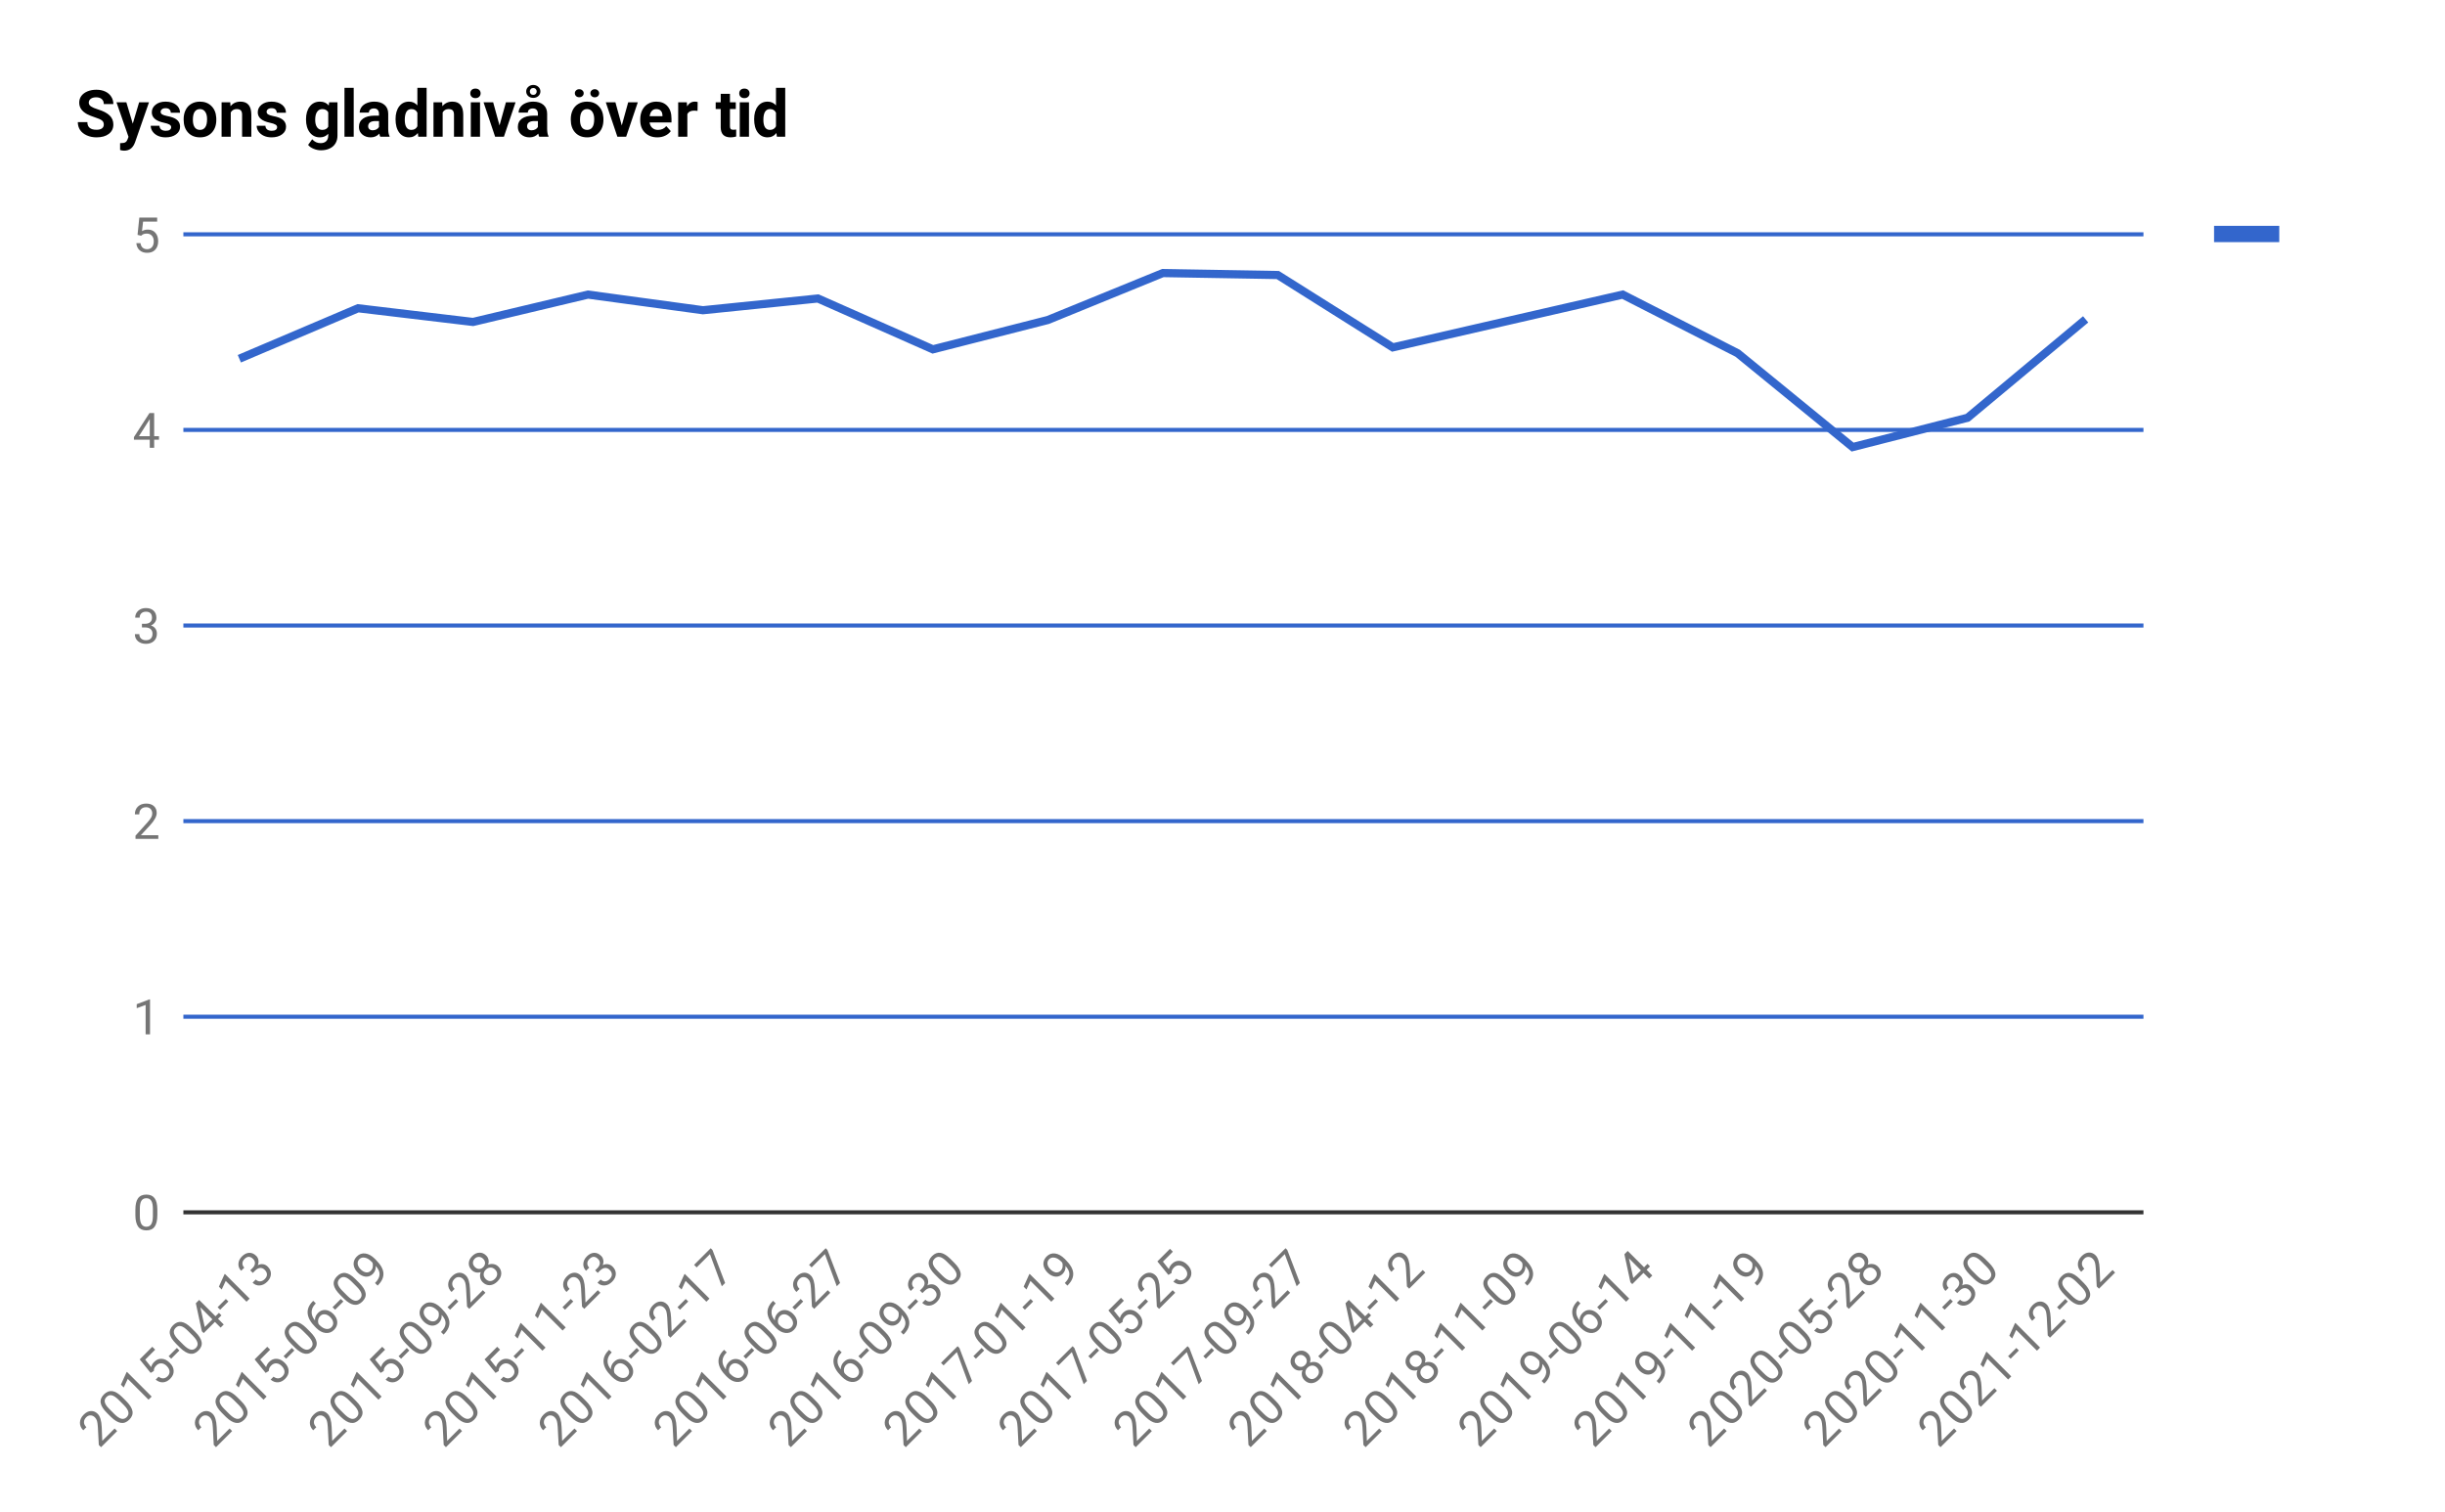 <svg version="1.1" viewBox="0.0 0.0 600.0 371.0" fill="none" stroke="none" stroke-linecap="square" stroke-miterlimit="10" width="600" height="371" xmlns:xlink="http://www.w3.org/1999/xlink" xmlns="http://www.w3.org/2000/svg"><path fill="#ffffff" d="M0 0L600.0 0L600.0 371.0L0 371.0L0 0Z" fill-rule="nonzero"/><path stroke="#333333" stroke-width="1.0" stroke-linecap="butt" d="M45.5 297.5L525.5 297.5" fill-rule="nonzero"/><path stroke="#3366cc" stroke-width="1.0" stroke-linecap="butt" d="M45.5 249.5L525.5 249.5" fill-rule="nonzero"/><path stroke="#3366cc" stroke-width="1.0" stroke-linecap="butt" d="M45.5 201.5L525.5 201.5" fill-rule="nonzero"/><path stroke="#3366cc" stroke-width="1.0" stroke-linecap="butt" d="M45.5 153.5L525.5 153.5" fill-rule="nonzero"/><path stroke="#3366cc" stroke-width="1.0" stroke-linecap="butt" d="M45.5 105.5L525.5 105.5" fill-rule="nonzero"/><path stroke="#3366cc" stroke-width="1.0" stroke-linecap="butt" d="M45.5 57.5L525.5 57.5" fill-rule="nonzero"/><clipPath id="id_0"><path d="M45.55 57.417L525.16 57.417L525.16 297.306L45.55 297.306L45.55 57.417Z" clip-rule="nonzero"/></clipPath><path stroke="#3366cc" stroke-width="2.0" stroke-linecap="butt" clip-path="url(#id_0)" d="M59.656 87.643L87.869 75.648L116.081 79.007L144.293 72.29L172.506 76.128L200.718 73.249L228.93 85.724L257.143 78.527L285.355 67.012L313.567 67.492L341.78 85.244L369.992 78.767L398.204 72.29L426.417 86.683L454.629 109.713L482.841 102.516L511.054 79.007" fill-rule="nonzero"/><path fill="#000000" fill-opacity="0.0" clip-path="url(#id_0)" d="M62.656 87.643C62.656 89.3 61.313 90.643 59.656 90.643C57.999 90.643 56.656 89.3 56.656 87.643C56.656 85.986 57.999 84.643 59.656 84.643C61.313 84.643 62.656 85.986 62.656 87.643Z" fill-rule="nonzero"/><path fill="#000000" fill-opacity="0.0" clip-path="url(#id_0)" d="M90.869 75.648C90.869 77.305 89.525 78.648 87.869 78.648C86.212 78.648 84.869 77.305 84.869 75.648C84.869 73.991 86.212 72.648 87.869 72.648C89.525 72.648 90.869 73.991 90.869 75.648Z" fill-rule="nonzero"/><path fill="#000000" fill-opacity="0.0" clip-path="url(#id_0)" d="M119.081 79.007C119.081 80.664 117.738 82.007 116.081 82.007C114.424 82.007 113.081 80.664 113.081 79.007C113.081 77.35 114.424 76.007 116.081 76.007C117.738 76.007 119.081 77.35 119.081 79.007Z" fill-rule="nonzero"/><path fill="#000000" fill-opacity="0.0" clip-path="url(#id_0)" d="M147.293 72.29C147.293 73.947 145.95 75.29 144.293 75.29C142.636 75.29 141.293 73.947 141.293 72.29C141.293 70.633 142.636 69.29 144.293 69.29C145.95 69.29 147.293 70.633 147.293 72.29Z" fill-rule="nonzero"/><path fill="#000000" fill-opacity="0.0" clip-path="url(#id_0)" d="M175.506 76.128C175.506 77.785 174.162 79.128 172.506 79.128C170.849 79.128 169.506 77.785 169.506 76.128C169.506 74.471 170.849 73.128 172.506 73.128C174.162 73.128 175.506 74.471 175.506 76.128Z" fill-rule="nonzero"/><path fill="#000000" fill-opacity="0.0" clip-path="url(#id_0)" d="M203.718 73.249C203.718 74.906 202.375 76.249 200.718 76.249C199.061 76.249 197.718 74.906 197.718 73.249C197.718 71.593 199.061 70.249 200.718 70.249C202.375 70.249 203.718 71.593 203.718 73.249Z" fill-rule="nonzero"/><path fill="#000000" fill-opacity="0.0" clip-path="url(#id_0)" d="M231.93 85.724C231.93 87.38 230.587 88.724 228.93 88.724C227.273 88.724 225.93 87.38 225.93 85.724C225.93 84.067 227.273 82.724 228.93 82.724C230.587 82.724 231.93 84.067 231.93 85.724Z" fill-rule="nonzero"/><path fill="#000000" fill-opacity="0.0" clip-path="url(#id_0)" d="M260.143 78.527C260.143 80.184 258.8 81.527 257.143 81.527C255.486 81.527 254.143 80.184 254.143 78.527C254.143 76.87 255.486 75.527 257.143 75.527C258.8 75.527 260.143 76.87 260.143 78.527Z" fill-rule="nonzero"/><path fill="#000000" fill-opacity="0.0" clip-path="url(#id_0)" d="M288.355 67.012C288.355 68.669 287.012 70.012 285.355 70.012C283.698 70.012 282.355 68.669 282.355 67.012C282.355 65.355 283.698 64.012 285.355 64.012C287.012 64.012 288.355 65.355 288.355 67.012Z" fill-rule="nonzero"/><path fill="#000000" fill-opacity="0.0" clip-path="url(#id_0)" d="M316.567 67.492C316.567 69.149 315.224 70.492 313.567 70.492C311.911 70.492 310.567 69.149 310.567 67.492C310.567 65.835 311.911 64.492 313.567 64.492C315.224 64.492 316.567 65.835 316.567 67.492Z" fill-rule="nonzero"/><path fill="#000000" fill-opacity="0.0" clip-path="url(#id_0)" d="M344.78 85.244C344.78 86.901 343.437 88.244 341.78 88.244C340.123 88.244 338.78 86.901 338.78 85.244C338.78 83.587 340.123 82.244 341.78 82.244C343.437 82.244 344.78 83.587 344.78 85.244Z" fill-rule="nonzero"/><path fill="#000000" fill-opacity="0.0" clip-path="url(#id_0)" d="M372.992 78.767C372.992 80.424 371.649 81.767 369.992 81.767C368.335 81.767 366.992 80.424 366.992 78.767C366.992 77.11 368.335 75.767 369.992 75.767C371.649 75.767 372.992 77.11 372.992 78.767Z" fill-rule="nonzero"/><path fill="#000000" fill-opacity="0.0" clip-path="url(#id_0)" d="M401.204 72.29C401.204 73.947 399.861 75.29 398.204 75.29C396.548 75.29 395.204 73.947 395.204 72.29C395.204 70.633 396.548 69.29 398.204 69.29C399.861 69.29 401.204 70.633 401.204 72.29Z" fill-rule="nonzero"/><path fill="#000000" fill-opacity="0.0" clip-path="url(#id_0)" d="M429.417 86.683C429.417 88.34 428.074 89.683 426.417 89.683C424.76 89.683 423.417 88.34 423.417 86.683C423.417 85.026 424.76 83.683 426.417 83.683C428.074 83.683 429.417 85.026 429.417 86.683Z" fill-rule="nonzero"/><path fill="#000000" fill-opacity="0.0" clip-path="url(#id_0)" d="M457.629 109.713C457.629 111.369 456.286 112.713 454.629 112.713C452.972 112.713 451.629 111.369 451.629 109.713C451.629 108.056 452.972 106.713 454.629 106.713C456.286 106.713 457.629 108.056 457.629 109.713Z" fill-rule="nonzero"/><path fill="#000000" fill-opacity="0.0" clip-path="url(#id_0)" d="M485.841 102.516C485.841 104.173 484.498 105.516 482.841 105.516C481.185 105.516 479.841 104.173 479.841 102.516C479.841 100.859 481.185 99.516 482.841 99.516C484.498 99.516 485.841 100.859 485.841 102.516Z" fill-rule="nonzero"/><path fill="#000000" fill-opacity="0.0" clip-path="url(#id_0)" d="M514.054 79.007C514.054 80.664 512.711 82.007 511.054 82.007C509.397 82.007 508.054 80.664 508.054 79.007C508.054 77.35 509.397 76.007 511.054 76.007C512.711 76.007 514.054 77.35 514.054 79.007Z" fill-rule="nonzero"/><path fill="#757575" d="M38.612 298.165Q38.612 300.072 37.956 301.009Q37.316 301.931 35.925 301.931Q34.566 301.931 33.909 301.025Q33.253 300.119 33.222 298.306L33.222 296.869Q33.222 294.978 33.862 294.072Q34.519 293.15 35.909 293.15Q37.284 293.15 37.941 294.04Q38.597 294.915 38.612 296.759L38.612 298.165ZM37.519 296.681Q37.519 295.306 37.128 294.681Q36.753 294.04 35.909 294.04Q35.081 294.04 34.691 294.681Q34.316 295.306 34.316 296.603L34.316 298.337Q34.316 299.712 34.706 300.384Q35.112 301.04 35.925 301.04Q36.722 301.04 37.112 300.415Q37.503 299.79 37.519 298.462L37.519 296.681Z" fill-rule="nonzero"/><path fill="#757575" d="M36.816 253.828L35.737 253.828L35.737 246.609L33.55 247.406L33.55 246.422L36.659 245.25L36.816 245.25L36.816 253.828Z" fill-rule="nonzero"/><path fill="#757575" d="M38.847 205.85L33.253 205.85L33.253 205.069L36.206 201.788Q36.862 201.038 37.112 200.585Q37.362 200.116 37.362 199.616Q37.362 198.944 36.956 198.522Q36.566 198.085 35.878 198.085Q35.081 198.085 34.628 198.553Q34.175 199.007 34.175 199.835L33.097 199.835Q33.097 198.647 33.847 197.928Q34.612 197.194 35.878 197.194Q37.081 197.194 37.769 197.819Q38.456 198.444 38.456 199.491Q38.456 200.741 36.847 202.491L34.566 204.96L38.847 204.96L38.847 205.85Z" fill-rule="nonzero"/><path fill="#757575" d="M34.831 153.076L35.644 153.076Q36.425 153.06 36.862 152.669Q37.3 152.279 37.3 151.607Q37.3 150.107 35.8 150.107Q35.097 150.107 34.675 150.513Q34.269 150.919 34.269 151.576L33.175 151.576Q33.175 150.56 33.909 149.888Q34.659 149.216 35.8 149.216Q37.003 149.216 37.691 149.857Q38.378 150.497 38.378 151.638Q38.378 152.201 38.019 152.716Q37.659 153.232 37.034 153.497Q37.737 153.716 38.112 154.232Q38.503 154.747 38.503 155.497Q38.503 156.638 37.753 157.326Q37.003 157.997 35.8 157.997Q34.612 157.997 33.847 157.341Q33.097 156.685 33.097 155.622L34.191 155.622Q34.191 156.294 34.628 156.701Q35.066 157.107 35.816 157.107Q36.597 157.107 37.003 156.701Q37.425 156.279 37.425 155.513Q37.425 154.779 36.972 154.388Q36.519 153.982 35.644 153.966L34.831 153.966L34.831 153.076Z" fill-rule="nonzero"/><path fill="#757575" d="M37.831 107.035L39.019 107.035L39.019 107.91L37.831 107.91L37.831 109.895L36.753 109.895L36.753 107.91L32.862 107.91L32.862 107.27L36.675 101.363L37.831 101.363L37.831 107.035ZM34.097 107.035L36.753 107.035L36.753 102.848L36.612 103.082L34.097 107.035Z" fill-rule="nonzero"/><path fill="#757575" d="M33.753 57.635L34.191 53.385L38.566 53.385L38.566 54.385L35.112 54.385L34.847 56.714Q35.487 56.339 36.284 56.339Q37.441 56.339 38.128 57.12Q38.816 57.885 38.816 59.198Q38.816 60.51 38.097 61.276Q37.394 62.042 36.112 62.042Q34.987 62.042 34.269 61.417Q33.55 60.776 33.456 59.667L34.472 59.667Q34.581 60.401 35.003 60.776Q35.425 61.151 36.112 61.151Q36.862 61.151 37.3 60.635Q37.737 60.12 37.737 59.214Q37.737 58.354 37.269 57.839Q36.8 57.323 36.019 57.323Q35.316 57.323 34.909 57.62L34.628 57.854L33.753 57.635Z" fill-rule="nonzero"/><path fill="#757575" d="M28.753 351.179L24.798 355.135L24.246 354.582L24.014 350.174Q23.947 349.18 23.804 348.682Q23.649 348.174 23.295 347.821Q22.82 347.346 22.235 347.335Q21.649 347.301 21.163 347.788Q20.6 348.351 20.611 349.003Q20.611 349.644 21.196 350.229L20.434 350.992Q19.594 350.152 19.616 349.113Q19.638 348.053 20.533 347.158Q21.384 346.307 22.312 346.263Q23.24 346.219 23.98 346.959Q24.864 347.843 24.964 350.218L25.096 353.577L28.124 350.55L28.753 351.179ZM30.963 343.821Q32.311 345.169 32.51 346.296Q32.709 347.401 31.725 348.384Q30.764 349.345 29.659 349.169Q28.555 348.992 27.251 347.732L26.234 346.716Q24.897 345.379 24.71 344.285Q24.522 343.169 25.505 342.186Q26.477 341.214 27.571 341.379Q28.654 341.534 29.969 342.827L30.963 343.821ZM29.14 343.545Q28.168 342.573 27.45 342.407Q26.732 342.219 26.135 342.816Q25.549 343.401 25.726 344.13Q25.903 344.838 26.82 345.755L28.046 346.981Q29.019 347.953 29.77 348.152Q30.521 348.329 31.096 347.754Q31.659 347.191 31.493 346.473Q31.328 345.755 30.4 344.804L29.14 343.545ZM37.217 342.716L36.454 343.479L31.35 338.374L30.366 340.484L29.67 339.788L31.04 336.761L31.151 336.651L37.217 342.716ZM36.974 336.905L34.278 333.59L37.371 330.497L38.078 331.204L35.637 333.645L37.095 335.479Q37.283 334.761 37.846 334.198Q38.664 333.38 39.703 333.447Q40.73 333.502 41.658 334.43Q42.586 335.358 42.619 336.408Q42.664 337.446 41.758 338.352Q40.962 339.148 40.012 339.214Q39.051 339.269 38.2 338.551L38.918 337.833Q39.515 338.275 40.078 338.242Q40.642 338.208 41.128 337.722Q41.658 337.192 41.603 336.518Q41.548 335.844 40.907 335.203Q40.299 334.596 39.603 334.562Q38.907 334.529 38.355 335.082Q37.857 335.579 37.78 336.076L37.747 336.441L36.974 336.905ZM44.022 331.403L42.001 333.424L41.382 332.806L43.404 330.784L44.022 331.403ZM47.934 326.851Q49.282 328.198 49.48 329.325Q49.679 330.43 48.696 331.414Q47.735 332.375 46.63 332.198Q45.525 332.021 44.221 330.762L43.205 329.745Q41.868 328.408 41.68 327.315Q41.492 326.199 42.476 325.215Q43.448 324.243 44.542 324.409Q45.625 324.563 46.939 325.856L47.934 326.851ZM46.111 326.574Q45.138 325.602 44.42 325.436Q43.702 325.248 43.105 325.845Q42.52 326.431 42.697 327.16Q42.873 327.867 43.79 328.784L45.017 330.01Q45.989 330.983 46.74 331.182Q47.492 331.358 48.066 330.784Q48.63 330.22 48.464 329.502Q48.298 328.784 47.37 327.834L46.111 326.574ZM52.883 323.006L53.723 322.166L54.342 322.785L53.502 323.624L54.905 325.028L54.143 325.79L52.74 324.387L49.989 327.138L49.536 326.685L48.055 319.813L48.873 318.995L52.883 323.006ZM50.243 325.646L52.121 323.768L49.16 320.807L49.226 321.072L50.243 325.646ZM56.043 319.382L54.021 321.404L53.403 320.785L55.425 318.763L56.043 319.382ZM61.258 318.675L60.496 319.437L55.391 314.333L54.408 316.443L53.712 315.747L55.082 312.719L55.193 312.609L61.258 318.675ZM61.413 311.736L61.987 311.162Q62.529 310.598 62.562 310.013Q62.595 309.427 62.12 308.952Q61.059 307.891 59.999 308.952Q59.501 309.449 59.49 310.035Q59.49 310.609 59.954 311.073L59.181 311.847Q58.463 311.128 58.507 310.134Q58.562 309.129 59.369 308.322Q60.22 307.471 61.159 307.438Q62.098 307.405 62.904 308.212Q63.302 308.609 63.413 309.228Q63.523 309.847 63.269 310.477Q63.921 310.134 64.551 310.234Q65.191 310.322 65.722 310.852Q66.528 311.659 66.484 312.675Q66.429 313.681 65.578 314.531Q64.739 315.371 63.733 315.448Q62.739 315.515 61.987 314.763L62.761 313.99Q63.236 314.465 63.833 314.443Q64.429 314.421 64.959 313.891Q65.512 313.338 65.512 312.764Q65.512 312.167 64.971 311.626Q64.451 311.106 63.855 311.151Q63.247 311.184 62.617 311.791L62.043 312.366L61.413 311.736Z" fill-rule="nonzero"/><path fill="#757575" d="M56.966 351.179L53.01 355.135L52.458 354.582L52.226 350.174Q52.16 349.18 52.016 348.682Q51.861 348.174 51.508 347.821Q51.033 347.346 50.447 347.335Q49.862 347.301 49.375 347.788Q48.812 348.351 48.823 349.003Q48.823 349.644 49.409 350.229L48.646 350.992Q47.807 350.152 47.829 349.113Q47.851 348.053 48.746 347.158Q49.596 346.307 50.524 346.263Q51.453 346.219 52.193 346.959Q53.077 347.843 53.176 350.218L53.309 353.577L56.336 350.55L56.966 351.179ZM59.175 343.821Q60.523 345.169 60.722 346.296Q60.921 347.401 59.938 348.384Q58.977 349.345 57.872 349.169Q56.767 348.992 55.463 347.732L54.447 346.716Q53.11 345.379 52.922 344.285Q52.734 343.169 53.717 342.186Q54.69 341.214 55.784 341.379Q56.866 341.534 58.181 342.827L59.175 343.821ZM57.352 343.545Q56.38 342.573 55.662 342.407Q54.944 342.219 54.347 342.816Q53.762 343.401 53.938 344.13Q54.115 344.838 55.032 345.755L56.259 346.981Q57.231 347.953 57.982 348.152Q58.734 348.329 59.308 347.754Q59.872 347.191 59.706 346.473Q59.54 345.755 58.612 344.804L57.352 343.545ZM65.429 342.716L64.667 343.479L59.562 338.374L58.579 340.484L57.883 339.788L59.253 336.761L59.363 336.651L65.429 342.716ZM65.186 336.905L62.49 333.59L65.584 330.497L66.291 331.204L63.849 333.645L65.307 335.479Q65.495 334.761 66.059 334.198Q66.876 333.38 67.915 333.447Q68.942 333.502 69.87 334.43Q70.799 335.358 70.832 336.408Q70.876 337.446 69.97 338.352Q69.174 339.148 68.224 339.214Q67.263 339.269 66.412 338.551L67.13 337.833Q67.727 338.275 68.291 338.242Q68.854 338.208 69.34 337.722Q69.87 337.192 69.815 336.518Q69.76 335.844 69.119 335.203Q68.511 334.596 67.815 334.562Q67.119 334.529 66.567 335.082Q66.07 335.579 65.992 336.076L65.959 336.441L65.186 336.905ZM72.235 331.403L70.213 333.424L69.594 332.806L71.616 330.784L72.235 331.403ZM76.146 326.851Q77.494 328.198 77.693 329.325Q77.892 330.43 76.908 331.414Q75.947 332.375 74.842 332.198Q73.737 332.021 72.434 330.762L71.417 329.745Q70.08 328.408 69.893 327.315Q69.705 326.199 70.688 325.215Q71.66 324.243 72.754 324.409Q73.837 324.563 75.152 325.856L76.146 326.851ZM74.323 326.574Q73.351 325.602 72.633 325.436Q71.914 325.248 71.318 325.845Q70.732 326.431 70.909 327.16Q71.086 327.867 72.003 328.784L73.229 330.01Q74.201 330.983 74.953 331.182Q75.704 331.358 76.279 330.784Q76.842 330.22 76.676 329.502Q76.511 328.784 75.583 327.834L74.323 326.574ZM76.864 319.216L77.505 319.857L77.361 320Q76.489 320.917 76.477 321.967Q76.455 323.006 77.295 324.022Q77.24 322.995 78.057 322.177Q78.842 321.393 79.869 321.47Q80.897 321.547 81.781 322.431Q82.709 323.359 82.764 324.431Q82.819 325.503 81.958 326.364Q81.096 327.226 79.891 327.105Q78.687 326.961 77.638 325.911L77.35 325.624Q75.682 323.956 75.505 322.365Q75.328 320.774 76.721 319.36L76.864 319.216ZM78.577 322.939Q78.179 323.337 78.08 323.901Q77.98 324.464 78.212 324.961L78.488 325.237Q79.24 325.989 80.024 326.11Q80.82 326.221 81.317 325.724Q81.836 325.204 81.759 324.53Q81.67 323.845 81.052 323.227Q80.433 322.608 79.759 322.531Q79.074 322.442 78.577 322.939ZM84.256 319.382L82.234 321.404L81.615 320.785L83.637 318.763L84.256 319.382ZM88.167 314.83Q89.515 316.178 89.714 317.305Q89.913 318.409 88.929 319.393Q87.968 320.354 86.863 320.177Q85.758 320 84.455 318.741L83.438 317.724Q82.101 316.388 81.913 315.294Q81.726 314.178 82.709 313.195Q83.681 312.222 84.775 312.388Q85.858 312.543 87.172 313.835L88.167 314.83ZM86.344 314.553Q85.372 313.581 84.653 313.416Q83.935 313.228 83.339 313.824Q82.753 314.41 82.93 315.139Q83.107 315.846 84.024 316.763L85.25 317.99Q86.222 318.962 86.974 319.161Q87.725 319.338 88.299 318.763Q88.863 318.2 88.697 317.481Q88.531 316.763 87.603 315.813L86.344 314.553ZM92.189 310.653Q92.244 311.173 92.078 311.692Q91.912 312.189 91.515 312.587Q90.995 313.106 90.354 313.239Q89.714 313.371 89.04 313.117Q88.355 312.852 87.791 312.289Q87.195 311.692 86.929 310.985Q86.675 310.267 86.841 309.593Q87.007 308.897 87.57 308.333Q88.465 307.438 89.647 307.604Q90.841 307.759 91.99 308.908L92.211 309.129Q93.978 310.896 94.089 312.399Q94.199 313.902 92.818 315.327L92.664 315.482L92.023 314.841L92.189 314.675Q93.117 313.703 93.15 312.719Q93.183 311.736 92.189 310.653ZM91.006 311.836Q91.393 311.449 91.481 310.896Q91.57 310.322 91.382 309.825L91.073 309.515Q90.321 308.764 89.515 308.62Q88.708 308.477 88.211 308.974Q87.703 309.482 87.78 310.178Q87.869 310.863 88.509 311.504Q89.128 312.123 89.813 312.233Q90.509 312.333 91.006 311.836Z" fill-rule="nonzero"/><path fill="#757575" d="M85.178 351.179L81.223 355.135L80.67 354.582L80.438 350.174Q80.372 349.18 80.228 348.682Q80.074 348.174 79.72 347.821Q79.245 347.346 78.659 347.335Q78.074 347.301 77.588 347.788Q77.024 348.351 77.035 349.003Q77.035 349.644 77.621 350.229L76.859 350.992Q76.019 350.152 76.041 349.113Q76.063 348.053 76.958 347.158Q77.809 346.307 78.737 346.263Q79.665 346.219 80.405 346.959Q81.289 347.843 81.388 350.218L81.521 353.577L84.548 350.55L85.178 351.179ZM87.388 343.821Q88.736 345.169 88.935 346.296Q89.133 347.401 88.15 348.384Q87.189 349.345 86.084 349.169Q84.979 348.992 83.675 347.732L82.659 346.716Q81.322 345.379 81.134 344.285Q80.947 343.169 81.93 342.186Q82.902 341.214 83.996 341.379Q85.079 341.534 86.393 342.827L87.388 343.821ZM85.565 343.545Q84.593 342.573 83.874 342.407Q83.156 342.219 82.56 342.816Q81.974 343.401 82.151 344.13Q82.328 344.838 83.245 345.755L84.471 346.981Q85.443 347.953 86.195 348.152Q86.946 348.329 87.52 347.754Q88.084 347.191 87.918 346.473Q87.752 345.755 86.824 344.804L85.565 343.545ZM93.641 342.716L92.879 343.479L87.775 338.374L86.791 340.484L86.095 339.788L87.465 336.761L87.576 336.651L93.641 342.716ZM93.398 336.905L90.702 333.59L93.796 330.497L94.503 331.204L92.061 333.645L93.52 335.479Q93.708 334.761 94.271 334.198Q95.089 333.38 96.127 333.447Q97.155 333.502 98.083 334.43Q99.011 335.358 99.044 336.408Q99.088 337.446 98.182 338.352Q97.387 339.148 96.437 339.214Q95.475 339.269 94.625 338.551L95.343 337.833Q95.939 338.275 96.503 338.242Q97.066 338.208 97.552 337.722Q98.083 337.192 98.028 336.518Q97.972 335.844 97.332 335.203Q96.724 334.596 96.028 334.562Q95.332 334.529 94.779 335.082Q94.282 335.579 94.205 336.076L94.172 336.441L93.398 336.905ZM100.447 331.403L98.425 333.424L97.807 332.806L99.828 330.784L100.447 331.403ZM104.358 326.851Q105.706 328.198 105.905 329.325Q106.104 330.43 105.121 331.414Q104.159 332.375 103.055 332.198Q101.95 332.021 100.646 330.762L99.63 329.745Q98.293 328.408 98.105 327.315Q97.917 326.199 98.9 325.215Q99.873 324.243 100.966 324.409Q102.049 324.563 103.364 325.856L104.358 326.851ZM102.535 326.574Q101.563 325.602 100.845 325.436Q100.127 325.248 99.53 325.845Q98.945 326.431 99.121 327.16Q99.298 327.867 100.215 328.784L101.442 330.01Q102.414 330.983 103.165 331.182Q103.916 331.358 104.491 330.784Q105.054 330.22 104.889 329.502Q104.723 328.784 103.795 327.834L102.535 326.574ZM108.38 322.674Q108.435 323.193 108.27 323.713Q108.104 324.21 107.706 324.608Q107.187 325.127 106.546 325.26Q105.905 325.392 105.231 325.138Q104.546 324.873 103.983 324.309Q103.386 323.713 103.121 323.006Q102.867 322.287 103.033 321.614Q103.198 320.917 103.762 320.354Q104.657 319.459 105.839 319.625Q107.032 319.779 108.181 320.928L108.402 321.149Q110.17 322.917 110.28 324.42Q110.391 325.922 109.01 327.348L108.855 327.502L108.214 326.862L108.38 326.696Q109.308 325.724 109.341 324.74Q109.374 323.757 108.38 322.674ZM107.198 323.856Q107.585 323.47 107.673 322.917Q107.761 322.343 107.573 321.846L107.264 321.536Q106.513 320.785 105.706 320.641Q104.9 320.498 104.403 320.995Q103.894 321.503 103.972 322.199Q104.06 322.884 104.701 323.525Q105.32 324.144 106.005 324.254Q106.701 324.354 107.198 323.856ZM112.468 319.382L110.446 321.404L109.827 320.785L111.849 318.763L112.468 319.382ZM119.119 317.238L115.164 321.194L114.611 320.641L114.379 316.233Q114.313 315.239 114.169 314.741Q114.015 314.233 113.661 313.88Q113.186 313.404 112.601 313.393Q112.015 313.36 111.529 313.846Q110.965 314.41 110.976 315.062Q110.976 315.703 111.562 316.288L110.8 317.05Q109.96 316.211 109.982 315.172Q110.004 314.112 110.899 313.217Q111.75 312.366 112.678 312.322Q113.606 312.277 114.346 313.018Q115.23 313.902 115.33 316.277L115.462 319.636L118.489 316.609L119.119 317.238ZM119.318 308.112Q119.771 308.565 119.882 309.162Q119.992 309.758 119.793 310.355Q120.456 310.09 121.13 310.211Q121.793 310.322 122.29 310.819Q123.064 311.592 123.008 312.598Q122.953 313.581 122.091 314.443Q121.218 315.316 120.224 315.382Q119.23 315.426 118.456 314.653Q117.959 314.156 117.838 313.504Q117.705 312.841 117.981 312.167Q117.385 312.366 116.799 312.244Q116.213 312.123 115.76 311.67Q114.998 310.907 115.042 309.979Q115.075 309.04 115.882 308.234Q116.677 307.438 117.617 307.405Q118.556 307.35 119.318 308.112ZM121.506 311.559Q120.997 311.051 120.368 311.062Q119.727 311.062 119.208 311.581Q118.688 312.101 118.688 312.742Q118.688 313.36 119.208 313.88Q119.716 314.388 120.324 314.377Q120.92 314.355 121.462 313.813Q121.992 313.283 122.003 312.675Q122.014 312.068 121.506 311.559ZM116.512 308.863Q116.059 309.317 116.059 309.891Q116.059 310.443 116.545 310.93Q116.998 311.383 117.561 311.394Q118.125 311.405 118.578 310.952Q119.042 310.488 119.031 309.924Q119.02 309.361 118.567 308.908Q118.103 308.444 117.528 308.444Q116.943 308.433 116.512 308.863Z" fill-rule="nonzero"/><path fill="#757575" d="M113.39 351.179L109.435 355.135L108.883 354.582L108.651 350.174Q108.584 349.18 108.441 348.682Q108.286 348.174 107.932 347.821Q107.457 347.346 106.872 347.335Q106.286 347.301 105.8 347.788Q105.237 348.351 105.248 349.003Q105.248 349.644 105.833 350.229L105.071 350.992Q104.231 350.152 104.253 349.113Q104.275 348.053 105.17 347.158Q106.021 346.307 106.949 346.263Q107.877 346.219 108.617 346.959Q109.501 347.843 109.601 350.218L109.733 353.577L112.761 350.55L113.39 351.179ZM115.6 343.821Q116.948 345.169 117.147 346.296Q117.346 347.401 116.363 348.384Q115.401 349.345 114.296 349.169Q113.192 348.992 111.888 347.732L110.871 346.716Q109.535 345.379 109.347 344.285Q109.159 343.169 110.142 342.186Q111.114 341.214 112.208 341.379Q113.291 341.534 114.606 342.827L115.6 343.821ZM113.777 343.545Q112.805 342.573 112.087 342.407Q111.369 342.219 110.772 342.816Q110.186 343.401 110.363 344.13Q110.54 344.838 111.457 345.755L112.683 346.981Q113.656 347.953 114.407 348.152Q115.158 348.329 115.733 347.754Q116.296 347.191 116.13 346.473Q115.965 345.755 115.037 344.804L113.777 343.545ZM121.854 342.716L121.091 343.479L115.987 338.374L115.004 340.484L114.307 339.788L115.678 336.761L115.788 336.651L121.854 342.716ZM121.611 336.905L118.915 333.59L122.008 330.497L122.715 331.204L120.274 333.645L121.732 335.479Q121.92 334.761 122.483 334.198Q123.301 333.38 124.34 333.447Q125.367 333.502 126.295 334.43Q127.223 335.358 127.256 336.408Q127.301 337.446 126.395 338.352Q125.599 339.148 124.649 339.214Q123.688 339.269 122.837 338.551L123.555 337.833Q124.152 338.275 124.715 338.242Q125.279 338.208 125.765 337.722Q126.295 337.192 126.24 336.518Q126.185 335.844 125.544 335.203Q124.936 334.596 124.24 334.562Q123.544 334.529 122.992 335.082Q122.494 335.579 122.417 336.076L122.384 336.441L121.611 336.905ZM128.66 331.403L126.638 333.424L126.019 332.806L128.041 330.784L128.66 331.403ZM133.874 330.695L133.112 331.458L128.008 326.353L127.024 328.464L126.328 327.768L127.698 324.74L127.809 324.63L133.874 330.695ZM138.824 325.746L138.062 326.508L132.957 321.404L131.974 323.514L131.278 322.818L132.648 319.791L132.759 319.68L138.824 325.746ZM140.68 319.382L138.658 321.404L138.04 320.785L140.062 318.763L140.68 319.382ZM147.332 317.238L143.376 321.194L142.824 320.641L142.592 316.233Q142.525 315.238 142.382 314.741Q142.227 314.233 141.874 313.88Q141.399 313.404 140.813 313.393Q140.227 313.36 139.741 313.846Q139.178 314.41 139.189 315.062Q139.189 315.703 139.774 316.288L139.012 317.05Q138.172 316.211 138.194 315.172Q138.217 314.112 139.111 313.217Q139.962 312.366 140.89 312.322Q141.818 312.277 142.559 313.018Q143.442 313.902 143.542 316.277L143.675 319.636L146.702 316.609L147.332 317.238ZM146.05 311.736L146.624 311.162Q147.166 310.598 147.199 310.013Q147.232 309.427 146.757 308.952Q145.696 307.891 144.636 308.952Q144.139 309.449 144.128 310.035Q144.128 310.609 144.592 311.073L143.818 311.847Q143.1 311.128 143.144 310.134Q143.199 309.129 144.006 308.322Q144.857 307.471 145.796 307.438Q146.735 307.405 147.542 308.212Q147.939 308.609 148.05 309.228Q148.16 309.847 147.906 310.477Q148.558 310.134 149.188 310.234Q149.829 310.322 150.359 310.852Q151.165 311.659 151.121 312.675Q151.066 313.681 150.215 314.531Q149.376 315.371 148.37 315.448Q147.376 315.515 146.624 314.763L147.398 313.99Q147.873 314.465 148.47 314.443Q149.066 314.421 149.597 313.891Q150.149 313.338 150.149 312.764Q150.149 312.167 149.608 311.626Q149.088 311.106 148.492 311.151Q147.884 311.184 147.254 311.791L146.68 312.366L146.05 311.736Z" fill-rule="nonzero"/><path fill="#757575" d="M141.603 351.179L137.647 355.135L137.095 354.582L136.863 350.174Q136.797 349.18 136.653 348.682Q136.498 348.174 136.145 347.821Q135.67 347.346 135.084 347.335Q134.499 347.301 134.012 347.788Q133.449 348.351 133.46 349.003Q133.46 349.644 134.046 350.229L133.283 350.992Q132.444 350.152 132.466 349.113Q132.488 348.053 133.383 347.158Q134.233 346.307 135.161 346.263Q136.09 346.219 136.83 346.959Q137.714 347.843 137.813 350.218L137.946 353.577L140.973 350.55L141.603 351.179ZM143.813 343.821Q145.16 345.169 145.359 346.296Q145.558 347.401 144.575 348.384Q143.614 349.345 142.509 349.169Q141.404 348.992 140.1 347.732L139.084 346.716Q137.747 345.379 137.559 344.285Q137.371 343.169 138.355 342.186Q139.327 341.214 140.421 341.379Q141.503 341.534 142.818 342.827L143.813 343.821ZM141.989 343.545Q141.017 342.573 140.299 342.407Q139.581 342.219 138.984 342.816Q138.399 343.401 138.576 344.13Q138.752 344.838 139.669 345.755L140.896 346.981Q141.868 347.953 142.619 348.152Q143.371 348.329 143.945 347.754Q144.509 347.191 144.343 346.473Q144.177 345.755 143.249 344.804L141.989 343.545ZM150.066 342.716L149.304 343.479L144.199 338.374L143.216 340.484L142.52 339.788L143.89 336.761L144 336.651L150.066 342.716ZM149.48 331.237L150.121 331.878L149.978 332.021Q149.105 332.938 149.094 333.988Q149.072 335.026 149.911 336.043Q149.856 335.015 150.674 334.198Q151.458 333.413 152.486 333.491Q153.513 333.568 154.397 334.452Q155.325 335.38 155.38 336.452Q155.436 337.523 154.574 338.385Q153.712 339.247 152.508 339.125Q151.303 338.982 150.254 337.932L149.967 337.645Q148.298 335.977 148.121 334.386Q147.945 332.795 149.337 331.38L149.48 331.237ZM151.193 334.96Q150.795 335.358 150.696 335.921Q150.596 336.485 150.828 336.982L151.105 337.258Q151.856 338.01 152.64 338.131Q153.436 338.242 153.933 337.744Q154.452 337.225 154.375 336.551Q154.287 335.866 153.668 335.247Q153.049 334.629 152.375 334.551Q151.69 334.463 151.193 334.96ZM156.872 331.403L154.85 333.424L154.231 332.806L156.253 330.784L156.872 331.403ZM160.783 326.851Q162.131 328.198 162.33 329.325Q162.529 330.43 161.545 331.414Q160.584 332.375 159.479 332.198Q158.375 332.021 157.071 330.762L156.054 329.745Q154.717 328.408 154.53 327.315Q154.342 326.199 155.325 325.215Q156.297 324.243 157.391 324.409Q158.474 324.563 159.789 325.856L160.783 326.851ZM158.96 326.574Q157.988 325.602 157.27 325.436Q156.551 325.248 155.955 325.845Q155.369 326.431 155.546 327.16Q155.723 327.867 156.64 328.784L157.866 330.01Q158.839 330.983 159.59 331.182Q160.341 331.358 160.916 330.784Q161.479 330.22 161.313 329.502Q161.148 328.784 160.22 327.834L158.96 326.574ZM168.473 324.309L164.517 328.265L163.965 327.712L163.733 323.304Q163.667 322.31 163.523 321.812Q163.368 321.304 163.015 320.951Q162.54 320.476 161.954 320.464Q161.369 320.431 160.883 320.917Q160.319 321.481 160.33 322.133Q160.33 322.774 160.916 323.359L160.153 324.122Q159.314 323.282 159.336 322.243Q159.358 321.183 160.253 320.288Q161.103 319.437 162.032 319.393Q162.96 319.349 163.7 320.089Q164.584 320.973 164.683 323.348L164.816 326.707L167.843 323.68L168.473 324.309ZM168.893 319.382L166.871 321.404L166.252 320.785L168.274 318.763L168.893 319.382ZM174.108 318.675L173.345 319.437L168.241 314.333L167.258 316.443L166.561 315.747L167.931 312.719L168.042 312.609L174.108 318.675ZM174.837 306.742L177.941 314.841L177.135 315.647L174.218 307.759L170.959 311.018L170.329 310.388L174.406 306.311L174.837 306.742Z" fill-rule="nonzero"/><path fill="#757575" d="M169.815 351.179L165.86 355.135L165.307 354.582L165.075 350.174Q165.009 349.18 164.865 348.682Q164.711 348.174 164.357 347.821Q163.882 347.346 163.297 347.335Q162.711 347.301 162.225 347.788Q161.661 348.351 161.672 349.003Q161.672 349.644 162.258 350.229L161.496 350.992Q160.656 350.152 160.678 349.113Q160.7 348.053 161.595 347.158Q162.446 346.307 163.374 346.263Q164.302 346.219 165.042 346.959Q165.926 347.843 166.026 350.218L166.158 353.577L169.185 350.55L169.815 351.179ZM172.025 343.821Q173.373 345.169 173.572 346.296Q173.771 347.401 172.787 348.384Q171.826 349.345 170.721 349.169Q169.616 348.992 168.313 347.732L167.296 346.716Q165.959 345.379 165.771 344.285Q165.584 343.169 166.567 342.186Q167.539 341.214 168.633 341.379Q169.716 341.534 171.03 342.827L172.025 343.821ZM170.202 343.545Q169.23 342.573 168.511 342.407Q167.793 342.219 167.197 342.816Q166.611 343.401 166.788 344.13Q166.965 344.838 167.882 345.755L169.108 346.981Q170.08 347.953 170.832 348.152Q171.583 348.329 172.157 347.754Q172.721 347.191 172.555 346.473Q172.389 345.755 171.461 344.804L170.202 343.545ZM178.278 342.716L177.516 343.479L172.412 338.374L171.428 340.484L170.732 339.788L172.102 336.761L172.213 336.651L178.278 342.716ZM177.693 331.237L178.334 331.878L178.19 332.021Q177.317 332.938 177.306 333.988Q177.284 335.026 178.124 336.043Q178.068 335.015 178.886 334.198Q179.67 333.413 180.698 333.491Q181.726 333.568 182.609 334.452Q183.537 335.38 183.593 336.452Q183.648 337.523 182.786 338.385Q181.924 339.247 180.72 339.125Q179.516 338.982 178.466 337.932L178.179 337.645Q176.511 335.977 176.334 334.386Q176.157 332.795 177.549 331.38L177.693 331.237ZM179.405 334.96Q179.008 335.358 178.908 335.921Q178.809 336.485 179.041 336.982L179.317 337.258Q180.068 338.01 180.853 338.131Q181.648 338.242 182.145 337.744Q182.665 337.225 182.587 336.551Q182.499 335.866 181.88 335.247Q181.261 334.629 180.588 334.551Q179.902 334.463 179.405 334.96ZM185.084 331.403L183.062 333.424L182.444 332.806L184.466 330.784L185.084 331.403ZM188.995 326.851Q190.343 328.198 190.542 329.325Q190.741 330.43 189.758 331.414Q188.797 332.375 187.692 332.198Q186.587 332.021 185.283 330.762L184.267 329.745Q182.93 328.408 182.742 327.315Q182.554 326.199 183.537 325.215Q184.51 324.243 185.604 324.409Q186.686 324.563 188.001 325.856L188.995 326.851ZM187.172 326.574Q186.2 325.602 185.482 325.436Q184.764 325.248 184.167 325.845Q183.582 326.431 183.758 327.16Q183.935 327.867 184.852 328.784L186.079 330.01Q187.051 330.983 187.802 331.182Q188.554 331.358 189.128 330.784Q189.691 330.22 189.526 329.502Q189.36 328.784 188.432 327.834L187.172 326.574ZM189.714 319.216L190.354 319.857L190.211 320Q189.338 320.917 189.327 321.967Q189.305 323.006 190.144 324.022Q190.089 322.995 190.907 322.177Q191.691 321.393 192.719 321.47Q193.746 321.547 194.63 322.431Q195.558 323.359 195.614 324.431Q195.669 325.503 194.807 326.364Q193.945 327.226 192.741 327.105Q191.537 326.961 190.487 325.911L190.2 325.624Q188.531 323.956 188.355 322.365Q188.178 320.774 189.57 319.36L189.714 319.216ZM191.426 322.939Q191.028 323.337 190.929 323.901Q190.829 324.464 191.062 324.961L191.338 325.237Q192.089 325.989 192.873 326.11Q193.669 326.221 194.166 325.724Q194.685 325.204 194.608 324.53Q194.52 323.845 193.901 323.227Q193.282 322.608 192.608 322.531Q191.923 322.442 191.426 322.939ZM197.105 319.382L195.083 321.404L194.464 320.785L196.486 318.763L197.105 319.382ZM203.756 317.238L199.801 321.194L199.248 320.641L199.016 316.233Q198.95 315.238 198.807 314.741Q198.652 314.233 198.298 313.88Q197.823 313.404 197.238 313.393Q196.652 313.36 196.166 313.846Q195.602 314.41 195.614 315.062Q195.614 315.703 196.199 316.288L195.437 317.05Q194.597 316.211 194.619 315.172Q194.641 314.112 195.536 313.217Q196.387 312.366 197.315 312.322Q198.243 312.277 198.983 313.018Q199.867 313.902 199.967 316.277L200.099 319.636L203.127 316.609L203.756 317.238ZM203.049 306.742L206.154 314.841L205.347 315.647L202.43 307.759L199.171 311.018L198.541 310.388L202.618 306.311L203.049 306.742Z" fill-rule="nonzero"/><path fill="#757575" d="M198.028 351.179L194.072 355.135L193.52 354.582L193.288 350.174Q193.221 349.18 193.078 348.682Q192.923 348.174 192.57 347.821Q192.094 347.346 191.509 347.335Q190.923 347.301 190.437 347.788Q189.874 348.351 189.885 349.003Q189.885 349.644 190.47 350.229L189.708 350.992Q188.868 350.152 188.89 349.113Q188.912 348.053 189.807 347.158Q190.658 346.307 191.586 346.263Q192.514 346.219 193.255 346.959Q194.138 347.843 194.238 350.218L194.37 353.577L197.398 350.55L198.028 351.179ZM200.237 343.821Q201.585 345.169 201.784 346.296Q201.983 347.401 201 348.384Q200.038 349.345 198.934 349.169Q197.829 348.992 196.525 347.732L195.508 346.716Q194.172 345.379 193.984 344.285Q193.796 343.169 194.779 342.186Q195.752 341.214 196.845 341.379Q197.928 341.534 199.243 342.827L200.237 343.821ZM198.414 343.545Q197.442 342.573 196.724 342.407Q196.006 342.219 195.409 342.816Q194.823 343.401 195 344.13Q195.177 344.838 196.094 345.755L197.32 346.981Q198.293 347.953 199.044 348.152Q199.795 348.329 200.37 347.754Q200.933 347.191 200.768 346.473Q200.602 345.755 199.674 344.804L198.414 343.545ZM206.491 342.716L205.728 343.479L200.624 338.374L199.641 340.484L198.945 339.788L200.315 336.761L200.425 336.651L206.491 342.716ZM205.905 331.237L206.546 331.878L206.402 332.021Q205.529 332.938 205.518 333.988Q205.496 335.026 206.336 336.043Q206.281 335.015 207.098 334.198Q207.883 333.413 208.91 333.491Q209.938 333.568 210.822 334.452Q211.75 335.38 211.805 336.452Q211.86 337.523 210.999 338.385Q210.137 339.247 208.932 339.125Q207.728 338.982 206.679 337.932L206.391 337.645Q204.723 335.977 204.546 334.386Q204.369 332.795 205.762 331.38L205.905 331.237ZM207.618 334.96Q207.22 335.358 207.12 335.921Q207.021 336.485 207.253 336.982L207.529 337.258Q208.281 338.01 209.065 338.131Q209.861 338.242 210.358 337.744Q210.877 337.225 210.8 336.551Q210.711 335.866 210.093 335.247Q209.474 334.629 208.8 334.551Q208.115 334.463 207.618 334.96ZM213.297 331.403L211.275 333.424L210.656 332.806L212.678 330.784L213.297 331.403ZM217.208 326.851Q218.556 328.198 218.755 329.325Q218.953 330.43 217.97 331.414Q217.009 332.375 215.904 332.198Q214.799 332.021 213.495 330.762L212.479 329.745Q211.142 328.408 210.954 327.315Q210.767 326.199 211.75 325.215Q212.722 324.243 213.816 324.409Q214.899 324.563 216.213 325.856L217.208 326.851ZM215.385 326.574Q214.412 325.602 213.694 325.436Q212.976 325.248 212.38 325.845Q211.794 326.431 211.971 327.16Q212.148 327.867 213.065 328.784L214.291 330.01Q215.263 330.983 216.015 331.182Q216.766 331.358 217.34 330.784Q217.904 330.22 217.738 329.502Q217.572 328.784 216.644 327.834L215.385 326.574ZM221.229 322.674Q221.285 323.193 221.119 323.713Q220.953 324.21 220.555 324.608Q220.036 325.127 219.395 325.26Q218.755 325.392 218.081 325.138Q217.396 324.873 216.832 324.309Q216.236 323.713 215.97 323.006Q215.716 322.287 215.882 321.614Q216.048 320.917 216.611 320.354Q217.506 319.459 218.688 319.625Q219.882 319.779 221.031 320.928L221.252 321.149Q223.019 322.917 223.13 324.42Q223.24 325.922 221.859 327.348L221.705 327.502L221.064 326.862L221.229 326.696Q222.158 325.724 222.191 324.74Q222.224 323.757 221.229 322.674ZM220.047 323.856Q220.434 323.47 220.522 322.917Q220.611 322.343 220.423 321.846L220.114 321.536Q219.362 320.785 218.556 320.641Q217.749 320.498 217.252 320.995Q216.744 321.503 216.821 322.199Q216.909 322.884 217.55 323.525Q218.169 324.144 218.854 324.254Q219.55 324.354 220.047 323.856ZM225.317 319.382L223.296 321.404L222.677 320.785L224.699 318.763L225.317 319.382ZM225.737 316.686L226.312 316.111Q226.853 315.548 226.886 314.962Q226.919 314.377 226.444 313.902Q225.384 312.841 224.323 313.902Q223.826 314.399 223.815 314.984Q223.815 315.559 224.279 316.023L223.505 316.796Q222.787 316.078 222.832 315.084Q222.887 314.078 223.693 313.272Q224.544 312.421 225.483 312.388Q226.422 312.355 227.229 313.161Q227.627 313.559 227.737 314.178Q227.848 314.797 227.593 315.426Q228.245 315.084 228.875 315.183Q229.516 315.272 230.046 315.802Q230.853 316.609 230.809 317.625Q230.753 318.63 229.903 319.481Q229.063 320.321 228.057 320.398Q227.063 320.464 226.312 319.713L227.085 318.94Q227.56 319.415 228.157 319.393Q228.754 319.371 229.284 318.84Q229.836 318.288 229.836 317.713Q229.836 317.117 229.295 316.575Q228.776 316.056 228.179 316.1Q227.571 316.133 226.942 316.741L226.367 317.316L225.737 316.686ZM234.178 309.88Q235.526 311.228 235.725 312.355Q235.924 313.46 234.941 314.443Q233.979 315.404 232.875 315.227Q231.77 315.051 230.466 313.791L229.45 312.775Q228.113 311.438 227.925 310.344Q227.737 309.228 228.72 308.245Q229.693 307.272 230.786 307.438Q231.869 307.593 233.184 308.886L234.178 309.88ZM232.355 309.604Q231.383 308.631 230.665 308.466Q229.947 308.278 229.35 308.875Q228.765 309.46 228.941 310.189Q229.118 310.896 230.035 311.813L231.262 313.04Q232.234 314.012 232.985 314.211Q233.736 314.388 234.311 313.813Q234.874 313.25 234.709 312.532Q234.543 311.813 233.615 310.863L232.355 309.604Z" fill-rule="nonzero"/><path fill="#757575" d="M226.24 351.179L222.285 355.135L221.732 354.582L221.5 350.174Q221.434 349.18 221.29 348.682Q221.135 348.174 220.782 347.821Q220.307 347.346 219.721 347.334Q219.136 347.301 218.65 347.788Q218.086 348.351 218.097 349.003Q218.097 349.644 218.683 350.229L217.92 350.992Q217.081 350.152 217.103 349.113Q217.125 348.053 218.02 347.158Q218.87 346.307 219.799 346.263Q220.727 346.219 221.467 346.959Q222.351 347.843 222.45 350.218L222.583 353.577L225.61 350.55L226.24 351.179ZM228.45 343.821Q229.798 345.169 229.996 346.296Q230.195 347.401 229.212 348.384Q228.251 349.345 227.146 349.169Q226.041 348.992 224.737 347.732L223.721 346.716Q222.384 345.379 222.196 344.285Q222.008 343.169 222.992 342.186Q223.964 341.214 225.058 341.379Q226.14 341.534 227.455 342.827L228.45 343.821ZM226.627 343.545Q225.654 342.573 224.936 342.407Q224.218 342.219 223.621 342.816Q223.036 343.401 223.213 344.13Q223.389 344.838 224.306 345.755L225.533 346.981Q226.505 347.953 227.256 348.152Q228.008 348.329 228.582 347.754Q229.146 347.191 228.98 346.473Q228.814 345.755 227.886 344.804L226.627 343.545ZM234.703 342.716L233.941 343.479L228.836 338.374L227.853 340.484L227.157 339.788L228.527 336.761L228.637 336.651L234.703 342.716ZM235.432 330.784L238.537 338.882L237.73 339.689L234.814 331.8L231.554 335.06L230.924 334.43L235.001 330.353L235.432 330.784ZM241.509 331.403L239.487 333.424L238.868 332.806L240.89 330.784L241.509 331.403ZM245.42 326.851Q246.768 328.198 246.967 329.325Q247.166 330.43 246.182 331.414Q245.221 332.375 244.116 332.198Q243.012 332.021 241.708 330.762L240.691 329.745Q239.354 328.408 239.167 327.315Q238.979 326.199 239.962 325.215Q240.934 324.243 242.028 324.409Q243.111 324.563 244.426 325.856L245.42 326.851ZM243.597 326.574Q242.625 325.602 241.907 325.436Q241.189 325.248 240.592 325.845Q240.006 326.431 240.183 327.16Q240.36 327.867 241.277 328.784L242.503 330.01Q243.476 330.983 244.227 331.182Q244.978 331.358 245.553 330.784Q246.116 330.22 245.95 329.502Q245.785 328.784 244.857 327.834L243.597 326.574ZM251.674 325.746L250.911 326.508L245.807 321.404L244.824 323.514L244.127 322.818L245.497 319.791L245.608 319.68L251.674 325.746ZM253.53 319.382L251.508 321.404L250.889 320.785L252.911 318.763L253.53 319.382ZM258.745 318.675L257.982 319.437L252.878 314.333L251.895 316.443L251.199 315.747L252.569 312.719L252.679 312.609L258.745 318.675ZM261.463 310.653Q261.518 311.173 261.352 311.692Q261.186 312.189 260.789 312.587Q260.269 313.106 259.629 313.239Q258.988 313.371 258.314 313.117Q257.629 312.852 257.065 312.289Q256.469 311.692 256.204 310.985Q255.949 310.267 256.115 309.593Q256.281 308.897 256.844 308.333Q257.739 307.438 258.921 307.604Q260.115 307.759 261.264 308.908L261.485 309.129Q263.252 310.896 263.363 312.399Q263.473 313.902 262.092 315.327L261.938 315.482L261.297 314.841L261.463 314.675Q262.391 313.703 262.424 312.719Q262.457 311.736 261.463 310.653ZM260.28 311.836Q260.667 311.449 260.756 310.896Q260.844 310.322 260.656 309.825L260.347 309.515Q259.595 308.764 258.789 308.62Q257.982 308.477 257.485 308.974Q256.977 309.482 257.054 310.178Q257.143 310.863 257.783 311.504Q258.402 312.123 259.087 312.233Q259.783 312.333 260.28 311.836Z" fill-rule="nonzero"/><path fill="#757575" d="M254.452 351.179L250.497 355.135L249.944 354.582L249.712 350.174Q249.646 349.18 249.502 348.682Q249.348 348.174 248.994 347.821Q248.519 347.346 247.934 347.335Q247.348 347.301 246.862 347.788Q246.298 348.351 246.309 349.003Q246.309 349.644 246.895 350.229L246.133 350.992Q245.293 350.152 245.315 349.113Q245.337 348.053 246.232 347.158Q247.083 346.307 248.011 346.263Q248.939 346.219 249.679 346.959Q250.563 347.843 250.663 350.218L250.795 353.577L253.822 350.55L254.452 351.179ZM256.662 343.821Q258.01 345.169 258.209 346.296Q258.408 347.401 257.424 348.384Q256.463 349.345 255.358 349.169Q254.253 348.992 252.95 347.732L251.933 346.716Q250.596 345.379 250.408 344.285Q250.221 343.169 251.204 342.186Q252.176 341.214 253.27 341.379Q254.353 341.534 255.668 342.827L256.662 343.821ZM254.839 343.545Q253.867 342.573 253.148 342.407Q252.43 342.219 251.834 342.816Q251.248 343.401 251.425 344.13Q251.602 344.838 252.519 345.755L253.745 346.981Q254.717 347.953 255.469 348.152Q256.22 348.329 256.795 347.754Q257.358 347.191 257.192 346.473Q257.027 345.755 256.098 344.804L254.839 343.545ZM262.915 342.716L262.153 343.479L257.049 338.374L256.065 340.484L255.369 339.788L256.739 336.761L256.85 336.651L262.915 342.716ZM263.645 330.784L266.749 338.882L265.943 339.689L263.026 331.8L259.767 335.06L259.137 334.43L263.214 330.353L263.645 330.784ZM269.721 331.403L267.699 333.424L267.081 332.806L269.103 330.784L269.721 331.403ZM273.632 326.851Q274.98 328.198 275.179 329.325Q275.378 330.43 274.395 331.414Q273.434 332.375 272.329 332.198Q271.224 332.021 269.92 330.762L268.904 329.745Q267.567 328.408 267.379 327.315Q267.191 326.199 268.175 325.215Q269.147 324.243 270.241 324.409Q271.323 324.563 272.638 325.856L273.632 326.851ZM271.809 326.574Q270.837 325.602 270.119 325.436Q269.401 325.248 268.804 325.845Q268.219 326.431 268.395 327.16Q268.572 327.867 269.489 328.784L270.716 330.01Q271.688 330.983 272.439 331.182Q273.191 331.358 273.765 330.784Q274.329 330.22 274.163 329.502Q273.997 328.784 273.069 327.834L271.809 326.574ZM274.693 324.884L271.997 321.569L275.091 318.476L275.798 319.183L273.356 321.625L274.815 323.459Q275.002 322.74 275.566 322.177Q276.384 321.359 277.422 321.426Q278.45 321.481 279.378 322.409Q280.306 323.337 280.339 324.387Q280.383 325.425 279.477 326.331Q278.682 327.127 277.731 327.193Q276.77 327.248 275.92 326.53L276.638 325.812Q277.234 326.254 277.798 326.221Q278.361 326.188 278.847 325.701Q279.378 325.171 279.322 324.497Q279.267 323.823 278.626 323.182Q278.019 322.575 277.323 322.542Q276.627 322.508 276.074 323.061Q275.577 323.558 275.5 324.055L275.467 324.42L274.693 324.884ZM281.742 319.382L279.72 321.404L279.101 320.785L281.123 318.763L281.742 319.382ZM288.393 317.238L284.438 321.194L283.886 320.641L283.654 316.233Q283.587 315.239 283.444 314.741Q283.289 314.233 282.935 313.88Q282.46 313.404 281.875 313.393Q281.289 313.36 280.803 313.846Q280.24 314.41 280.251 315.062Q280.251 315.703 280.836 316.288L280.074 317.05Q279.234 316.211 279.256 315.172Q279.278 314.112 280.173 313.217Q281.024 312.366 281.952 312.322Q282.88 312.277 283.62 313.018Q284.504 313.902 284.604 316.277L284.736 319.636L287.764 316.609L288.393 317.238ZM286.714 312.863L284.018 309.549L287.112 306.455L287.819 307.162L285.377 309.604L286.835 311.438Q287.023 310.72 287.587 310.156Q288.404 309.339 289.443 309.405Q290.47 309.46 291.399 310.388Q292.327 311.316 292.36 312.366Q292.404 313.404 291.498 314.31Q290.702 315.106 289.752 315.172Q288.791 315.227 287.94 314.509L288.659 313.791Q289.255 314.233 289.819 314.2Q290.382 314.167 290.868 313.681Q291.399 313.15 291.343 312.476Q291.288 311.802 290.647 311.162Q290.04 310.554 289.344 310.521Q288.647 310.488 288.095 311.04Q287.598 311.537 287.521 312.034L287.487 312.399L286.714 312.863Z" fill-rule="nonzero"/><path fill="#757575" d="M282.665 351.179L278.709 355.135L278.157 354.582L277.925 350.174Q277.858 349.18 277.715 348.682Q277.56 348.174 277.207 347.821Q276.731 347.346 276.146 347.335Q275.56 347.301 275.074 347.788Q274.511 348.351 274.522 349.003Q274.522 349.644 275.107 350.229L274.345 350.992Q273.505 350.152 273.527 349.113Q273.55 348.053 274.444 347.158Q275.295 346.307 276.223 346.263Q277.151 346.219 277.892 346.959Q278.775 347.843 278.875 350.218L279.007 353.577L282.035 350.55L282.665 351.179ZM284.874 343.821Q286.222 345.169 286.421 346.296Q286.62 347.401 285.637 348.384Q284.675 349.345 283.571 349.169Q282.466 348.992 281.162 347.732L280.146 346.716Q278.809 345.379 278.621 344.285Q278.433 343.169 279.416 342.186Q280.389 341.214 281.482 341.379Q282.565 341.534 283.88 342.827L284.874 343.821ZM283.051 343.545Q282.079 342.573 281.361 342.407Q280.643 342.219 280.046 342.816Q279.461 343.401 279.637 344.13Q279.814 344.838 280.731 345.755L281.957 346.981Q282.93 347.953 283.681 348.152Q284.432 348.329 285.007 347.754Q285.57 347.191 285.405 346.473Q285.239 345.755 284.311 344.804L283.051 343.545ZM291.128 342.716L290.365 343.479L285.261 338.374L284.278 340.484L283.582 339.788L284.952 336.761L285.062 336.651L291.128 342.716ZM291.857 330.784L294.962 338.882L294.155 339.689L291.238 331.8L287.979 335.06L287.349 334.43L291.426 330.353L291.857 330.784ZM297.934 331.403L295.912 333.424L295.293 332.806L297.315 330.784L297.934 331.403ZM301.845 326.851Q303.193 328.198 303.392 329.325Q303.591 330.43 302.607 331.414Q301.646 332.375 300.541 332.198Q299.436 332.021 298.133 330.762L297.116 329.745Q295.779 328.408 295.591 327.315Q295.404 326.199 296.387 325.215Q297.359 324.243 298.453 324.409Q299.536 324.563 300.85 325.856L301.845 326.851ZM300.022 326.574Q299.05 325.602 298.331 325.436Q297.613 325.248 297.017 325.845Q296.431 326.431 296.608 327.16Q296.785 327.867 297.702 328.784L298.928 330.01Q299.9 330.983 300.652 331.182Q301.403 331.358 301.977 330.784Q302.541 330.22 302.375 329.502Q302.209 328.784 301.281 327.834L300.022 326.574ZM305.867 322.674Q305.922 323.193 305.756 323.713Q305.59 324.21 305.193 324.608Q304.673 325.127 304.032 325.26Q303.392 325.392 302.718 325.138Q302.033 324.873 301.469 324.309Q300.873 323.713 300.607 323.006Q300.353 322.287 300.519 321.614Q300.685 320.917 301.248 320.354Q302.143 319.459 303.325 319.625Q304.519 319.779 305.668 320.928L305.889 321.149Q307.656 322.917 307.767 324.42Q307.877 325.922 306.496 327.348L306.342 327.502L305.701 326.862L305.867 326.696Q306.795 325.724 306.828 324.74Q306.861 323.757 305.867 322.674ZM304.684 323.856Q305.071 323.47 305.159 322.917Q305.248 322.343 305.06 321.846L304.751 321.536Q303.999 320.785 303.193 320.641Q302.386 320.498 301.889 320.995Q301.381 321.503 301.458 322.199Q301.547 322.884 302.187 323.525Q302.806 324.144 303.491 324.254Q304.187 324.354 304.684 323.856ZM309.954 319.382L307.933 321.404L307.314 320.785L309.336 318.763L309.954 319.382ZM316.606 317.238L312.65 321.194L312.098 320.641L311.866 316.233Q311.8 315.238 311.656 314.741Q311.501 314.233 311.148 313.88Q310.673 313.404 310.087 313.393Q309.502 313.36 309.015 313.846Q308.452 314.41 308.463 315.062Q308.463 315.703 309.048 316.288L308.286 317.05Q307.446 316.211 307.469 315.172Q307.491 314.112 308.386 313.217Q309.236 312.366 310.164 312.322Q311.092 312.277 311.833 313.018Q312.717 313.902 312.816 316.277L312.949 319.636L315.976 316.609L316.606 317.238ZM315.899 306.742L319.003 314.841L318.197 315.647L315.28 307.759L312.021 311.018L311.391 310.388L315.468 306.311L315.899 306.742Z" fill-rule="nonzero"/><path fill="#757575" d="M310.877 351.179L306.922 355.135L306.369 354.582L306.137 350.174Q306.071 349.18 305.927 348.682Q305.772 348.174 305.419 347.821Q304.944 347.346 304.358 347.335Q303.773 347.301 303.287 347.788Q302.723 348.351 302.734 349.003Q302.734 349.644 303.32 350.229L302.557 350.992Q301.718 350.152 301.74 349.113Q301.762 348.053 302.657 347.158Q303.508 346.307 304.436 346.263Q305.364 346.219 306.104 346.959Q306.988 347.843 307.087 350.218L307.22 353.577L310.247 350.55L310.877 351.179ZM313.087 343.821Q314.435 345.169 314.633 346.296Q314.832 347.401 313.849 348.384Q312.888 349.345 311.783 349.169Q310.678 348.992 309.374 347.732L308.358 346.716Q307.021 345.379 306.833 344.285Q306.645 343.169 307.629 342.186Q308.601 341.214 309.695 341.379Q310.777 341.534 312.092 342.827L313.087 343.821ZM311.264 343.545Q310.291 342.573 309.573 342.407Q308.855 342.219 308.258 342.816Q307.673 343.401 307.85 344.13Q308.026 344.838 308.943 345.755L310.17 346.981Q311.142 347.953 311.893 348.152Q312.645 348.329 313.219 347.754Q313.783 347.191 313.617 346.473Q313.451 345.755 312.523 344.804L311.264 343.545ZM319.34 342.716L318.578 343.479L313.473 338.374L312.49 340.484L311.794 339.788L313.164 336.761L313.274 336.651L319.34 342.716ZM320.975 332.154Q321.428 332.607 321.539 333.203Q321.649 333.8 321.45 334.397Q322.113 334.132 322.787 334.253Q323.45 334.364 323.947 334.861Q324.721 335.634 324.666 336.64Q324.61 337.623 323.748 338.485Q322.876 339.357 321.881 339.424Q320.887 339.468 320.113 338.695Q319.616 338.197 319.495 337.546Q319.362 336.883 319.638 336.209Q319.042 336.408 318.456 336.286Q317.871 336.164 317.418 335.711Q316.655 334.949 316.7 334.021Q316.733 333.082 317.539 332.275Q318.335 331.48 319.274 331.447Q320.213 331.391 320.975 332.154ZM323.163 335.601Q322.655 335.093 322.025 335.104Q321.384 335.104 320.865 335.623Q320.346 336.142 320.346 336.783Q320.346 337.402 320.865 337.921Q321.373 338.429 321.981 338.418Q322.577 338.396 323.119 337.855Q323.649 337.325 323.66 336.717Q323.671 336.109 323.163 335.601ZM318.169 332.905Q317.716 333.358 317.716 333.933Q317.716 334.485 318.202 334.971Q318.655 335.424 319.219 335.435Q319.782 335.446 320.235 334.993Q320.699 334.529 320.688 333.966Q320.677 333.402 320.224 332.949Q319.76 332.485 319.185 332.485Q318.6 332.474 318.169 332.905ZM326.146 331.403L324.124 333.424L323.505 332.806L325.527 330.784L326.146 331.403ZM330.057 326.851Q331.405 328.198 331.604 329.325Q331.803 330.43 330.82 331.414Q329.858 332.375 328.753 332.198Q327.649 332.021 326.345 330.762L325.328 329.745Q323.992 328.408 323.804 327.315Q323.616 326.199 324.599 325.215Q325.571 324.243 326.665 324.409Q327.748 324.563 329.063 325.856L330.057 326.851ZM328.234 326.574Q327.262 325.602 326.544 325.436Q325.826 325.248 325.229 325.845Q324.643 326.431 324.82 327.16Q324.997 327.867 325.914 328.784L327.14 330.01Q328.113 330.983 328.864 331.182Q329.615 331.358 330.19 330.784Q330.753 330.22 330.588 329.502Q330.422 328.784 329.494 327.834L328.234 326.574ZM335.007 323.006L335.847 322.166L336.465 322.785L335.626 323.624L337.029 325.028L336.266 325.79L334.863 324.387L332.112 327.138L331.659 326.685L330.179 319.813L330.996 318.995L335.007 323.006ZM332.366 325.646L334.245 323.768L331.284 320.807L331.35 321.072L332.366 325.646ZM338.167 319.382L336.145 321.404L335.526 320.785L337.548 318.763L338.167 319.382ZM343.382 318.675L342.619 319.437L337.515 314.333L336.532 316.443L335.836 315.747L337.206 312.719L337.316 312.609L343.382 318.675ZM349.768 312.289L345.812 316.244L345.26 315.692L345.028 311.283Q344.962 310.289 344.818 309.792Q344.663 309.283 344.31 308.93Q343.835 308.455 343.249 308.444Q342.664 308.411 342.177 308.897Q341.614 309.46 341.625 310.112Q341.625 310.753 342.211 311.338L341.448 312.101Q340.609 311.261 340.631 310.222Q340.653 309.162 341.548 308.267Q342.398 307.416 343.326 307.372Q344.255 307.328 344.995 308.068Q345.879 308.952 345.978 311.327L346.111 314.686L349.138 311.659L349.768 312.289Z" fill-rule="nonzero"/><path fill="#757575" d="M339.089 351.179L335.134 355.135L334.581 354.582L334.349 350.174Q334.283 349.18 334.14 348.682Q333.985 348.174 333.631 347.821Q333.156 347.346 332.571 347.334Q331.985 347.301 331.499 347.788Q330.935 348.351 330.947 349.003Q330.947 349.644 331.532 350.229L330.77 350.992Q329.93 350.152 329.952 349.113Q329.974 348.053 330.869 347.158Q331.72 346.307 332.648 346.263Q333.576 346.219 334.316 346.959Q335.2 347.843 335.3 350.218L335.432 353.577L338.459 350.55L339.089 351.179ZM341.299 343.821Q342.647 345.169 342.846 346.296Q343.045 347.401 342.061 348.384Q341.1 349.345 339.995 349.169Q338.89 348.992 337.587 347.732L336.57 346.716Q335.233 345.379 335.046 344.285Q334.858 343.169 335.841 342.186Q336.813 341.214 337.907 341.379Q338.99 341.534 340.305 342.827L341.299 343.821ZM339.476 343.545Q338.504 342.573 337.786 342.407Q337.067 342.219 336.471 342.816Q335.885 343.401 336.062 344.13Q336.239 344.838 337.156 345.755L338.382 346.981Q339.354 347.953 340.106 348.152Q340.857 348.329 341.432 347.754Q341.995 347.191 341.829 346.473Q341.664 345.755 340.736 344.804L339.476 343.545ZM347.552 342.716L346.79 343.479L341.686 338.374L340.702 340.484L340.006 339.788L341.376 336.761L341.487 336.651L347.552 342.716ZM349.188 332.154Q349.641 332.607 349.751 333.203Q349.862 333.8 349.663 334.397Q350.326 334.132 351 334.253Q351.663 334.364 352.16 334.861Q352.933 335.634 352.878 336.64Q352.823 337.623 351.961 338.485Q351.088 339.357 350.094 339.424Q349.099 339.468 348.326 338.695Q347.829 338.197 347.707 337.546Q347.575 336.883 347.851 336.209Q347.254 336.408 346.669 336.286Q346.083 336.164 345.63 335.711Q344.868 334.949 344.912 334.021Q344.945 333.082 345.752 332.275Q346.547 331.48 347.486 331.447Q348.425 331.391 349.188 332.154ZM351.375 335.601Q350.867 335.093 350.237 335.104Q349.596 335.104 349.077 335.623Q348.558 336.142 348.558 336.783Q348.558 337.402 349.077 337.921Q349.585 338.429 350.193 338.418Q350.79 338.396 351.331 337.855Q351.861 337.325 351.872 336.717Q351.883 336.109 351.375 335.601ZM346.381 332.905Q345.928 333.358 345.928 333.933Q345.928 334.485 346.414 334.971Q346.867 335.424 347.431 335.435Q347.994 335.446 348.447 334.993Q348.911 334.529 348.9 333.966Q348.889 333.402 348.436 332.949Q347.972 332.485 347.398 332.485Q346.812 332.474 346.381 332.905ZM354.358 331.403L352.337 333.424L351.718 332.806L353.74 330.784L354.358 331.403ZM359.573 330.695L358.811 331.458L353.707 326.353L352.723 328.464L352.027 327.768L353.397 324.74L353.508 324.63L359.573 330.695ZM364.523 325.746L363.761 326.508L358.656 321.404L357.673 323.514L356.977 322.818L358.347 319.791L358.457 319.68L364.523 325.746ZM366.379 319.382L364.357 321.404L363.739 320.785L365.76 318.763L366.379 319.382ZM370.29 314.83Q371.638 316.178 371.837 317.305Q372.036 318.409 371.053 319.393Q370.091 320.354 368.987 320.177Q367.882 320 366.578 318.741L365.562 317.724Q364.225 316.388 364.037 315.294Q363.849 314.178 364.832 313.195Q365.805 312.222 366.898 312.388Q367.981 312.543 369.296 313.835L370.29 314.83ZM368.467 314.553Q367.495 313.581 366.777 313.416Q366.059 313.228 365.462 313.824Q364.877 314.41 365.053 315.139Q365.23 315.846 366.147 316.763L367.374 317.99Q368.346 318.962 369.097 319.161Q369.848 319.337 370.423 318.763Q370.986 318.2 370.821 317.481Q370.655 316.763 369.727 315.813L368.467 314.553ZM374.312 310.653Q374.367 311.173 374.202 311.692Q374.036 312.189 373.638 312.587Q373.119 313.106 372.478 313.239Q371.837 313.371 371.163 313.117Q370.478 312.852 369.915 312.289Q369.318 311.692 369.053 310.985Q368.799 310.267 368.965 309.593Q369.13 308.897 369.694 308.333Q370.589 307.438 371.771 307.604Q372.964 307.759 374.113 308.908L374.334 309.129Q376.102 310.896 376.212 312.399Q376.323 313.902 374.942 315.327L374.787 315.482L374.146 314.841L374.312 314.675Q375.24 313.703 375.273 312.719Q375.306 311.736 374.312 310.653ZM373.13 311.836Q373.517 311.449 373.605 310.896Q373.693 310.322 373.505 309.825L373.196 309.515Q372.445 308.764 371.638 308.62Q370.832 308.477 370.335 308.974Q369.826 309.482 369.904 310.178Q369.992 310.863 370.633 311.504Q371.252 312.123 371.937 312.233Q372.633 312.333 373.13 311.836Z" fill-rule="nonzero"/><path fill="#757575" d="M367.302 351.179L363.346 355.135L362.794 354.582L362.562 350.174Q362.495 349.18 362.352 348.682Q362.197 348.174 361.844 347.821Q361.369 347.346 360.783 347.335Q360.197 347.301 359.711 347.788Q359.148 348.351 359.159 349.003Q359.159 349.644 359.744 350.229L358.982 350.992Q358.142 350.152 358.164 349.113Q358.187 348.053 359.082 347.158Q359.932 346.307 360.86 346.263Q361.788 346.219 362.529 346.959Q363.413 347.843 363.512 350.218L363.645 353.577L366.672 350.55L367.302 351.179ZM369.511 343.821Q370.859 345.169 371.058 346.296Q371.257 347.401 370.274 348.384Q369.312 349.345 368.208 349.169Q367.103 348.992 365.799 347.732L364.783 346.716Q363.446 345.379 363.258 344.285Q363.07 343.169 364.053 342.186Q365.026 341.214 366.119 341.379Q367.202 341.534 368.517 342.827L369.511 343.821ZM367.688 343.545Q366.716 342.573 365.998 342.407Q365.28 342.219 364.683 342.816Q364.098 343.401 364.274 344.13Q364.451 344.838 365.368 345.755L366.594 346.981Q367.567 347.953 368.318 348.152Q369.069 348.329 369.644 347.754Q370.207 347.191 370.042 346.473Q369.876 345.755 368.948 344.804L367.688 343.545ZM375.765 342.716L375.002 343.479L369.898 338.374L368.915 340.484L368.219 339.788L369.589 336.761L369.699 336.651L375.765 342.716ZM378.483 334.695Q378.538 335.214 378.372 335.734Q378.207 336.231 377.809 336.628Q377.29 337.148 376.649 337.28Q376.008 337.413 375.334 337.159Q374.649 336.894 374.085 336.33Q373.489 335.734 373.224 335.026Q372.97 334.308 373.135 333.634Q373.301 332.938 373.864 332.375Q374.759 331.48 375.942 331.646Q377.135 331.8 378.284 332.949L378.505 333.17Q380.273 334.938 380.383 336.441Q380.494 337.943 379.113 339.369L378.958 339.523L378.317 338.882L378.483 338.717Q379.411 337.744 379.444 336.761Q379.477 335.778 378.483 334.695ZM377.301 335.877Q377.687 335.49 377.776 334.938Q377.864 334.364 377.676 333.866L377.367 333.557Q376.616 332.806 375.809 332.662Q375.002 332.518 374.505 333.016Q373.997 333.524 374.074 334.22Q374.163 334.905 374.804 335.546Q375.422 336.164 376.107 336.275Q376.803 336.374 377.301 335.877ZM382.571 331.403L380.549 333.424L379.93 332.806L381.952 330.784L382.571 331.403ZM386.482 326.851Q387.83 328.198 388.029 329.325Q388.228 330.43 387.244 331.414Q386.283 332.375 385.178 332.198Q384.073 332.021 382.77 330.762L381.753 329.745Q380.416 328.408 380.228 327.315Q380.041 326.199 381.024 325.215Q381.996 324.243 383.09 324.409Q384.173 324.563 385.488 325.856L386.482 326.851ZM384.659 326.574Q383.687 325.602 382.968 325.436Q382.25 325.248 381.654 325.845Q381.068 326.431 381.245 327.16Q381.422 327.867 382.339 328.784L383.565 330.01Q384.537 330.983 385.289 331.182Q386.04 331.358 386.614 330.784Q387.178 330.22 387.012 329.502Q386.846 328.784 385.918 327.834L384.659 326.574ZM387.2 319.216L387.841 319.857L387.697 320Q386.824 320.917 386.813 321.967Q386.791 323.006 387.631 324.022Q387.576 322.995 388.393 322.177Q389.178 321.393 390.205 321.47Q391.233 321.547 392.117 322.431Q393.045 323.359 393.1 324.431Q393.155 325.503 392.293 326.364Q391.432 327.226 390.227 327.105Q389.023 326.961 387.973 325.911L387.686 325.624Q386.018 323.956 385.841 322.365Q385.664 320.774 387.056 319.36L387.2 319.216ZM388.913 322.939Q388.515 323.337 388.415 323.901Q388.316 324.464 388.548 324.961L388.824 325.237Q389.575 325.989 390.36 326.11Q391.155 326.221 391.653 325.724Q392.172 325.204 392.095 324.53Q392.006 323.845 391.387 323.227Q390.769 322.608 390.095 322.531Q389.41 322.442 388.913 322.939ZM394.592 319.382L392.57 321.404L391.951 320.785L393.973 318.763L394.592 319.382ZM399.806 318.675L399.044 319.437L393.94 314.333L392.956 316.443L392.26 315.747L393.63 312.719L393.741 312.609L399.806 318.675ZM403.452 310.985L404.292 310.145L404.911 310.764L404.071 311.604L405.474 313.007L404.712 313.769L403.309 312.366L400.558 315.117L400.105 314.664L398.624 307.792L399.442 306.974L403.452 310.985ZM400.812 313.625L402.69 311.747L399.729 308.786L399.795 309.051L400.812 313.625Z" fill-rule="nonzero"/><path fill="#757575" d="M395.514 351.179L391.559 355.135L391.006 354.582L390.774 350.174Q390.708 349.18 390.564 348.682Q390.41 348.174 390.056 347.821Q389.581 347.346 388.995 347.334Q388.41 347.301 387.924 347.788Q387.36 348.351 387.371 349.003Q387.371 349.644 387.957 350.229L387.194 350.992Q386.355 350.152 386.377 349.113Q386.399 348.053 387.294 347.158Q388.145 346.307 389.073 346.263Q390.001 346.219 390.741 346.959Q391.625 347.843 391.724 350.218L391.857 353.577L394.884 350.55L395.514 351.179ZM397.724 343.821Q399.072 345.169 399.271 346.296Q399.469 347.401 398.486 348.384Q397.525 349.345 396.42 349.169Q395.315 348.992 394.011 347.732L392.995 346.716Q391.658 345.379 391.47 344.285Q391.282 343.169 392.266 342.186Q393.238 341.214 394.332 341.379Q395.415 341.534 396.729 342.827L397.724 343.821ZM395.901 343.545Q394.928 342.573 394.21 342.407Q393.492 342.219 392.895 342.816Q392.31 343.401 392.487 344.13Q392.663 344.838 393.58 345.755L394.807 346.981Q395.779 347.953 396.53 348.152Q397.282 348.329 397.856 347.754Q398.42 347.191 398.254 346.473Q398.088 345.755 397.16 344.804L395.901 343.545ZM403.977 342.716L403.215 343.479L398.11 338.374L397.127 340.484L396.431 339.788L397.801 336.761L397.912 336.651L403.977 342.716ZM406.695 334.695Q406.75 335.214 406.585 335.734Q406.419 336.231 406.021 336.628Q405.502 337.148 404.861 337.28Q404.22 337.413 403.546 337.159Q402.861 336.894 402.298 336.33Q401.701 335.734 401.436 335.026Q401.182 334.308 401.348 333.634Q401.513 332.938 402.077 332.375Q402.972 331.48 404.154 331.646Q405.347 331.8 406.496 332.949L406.717 333.17Q408.485 334.938 408.595 336.441Q408.706 337.943 407.325 339.368L407.17 339.523L406.529 338.882L406.695 338.717Q407.623 337.744 407.656 336.761Q407.689 335.778 406.695 334.695ZM405.513 335.877Q405.9 335.49 405.988 334.938Q406.076 334.364 405.889 333.866L405.579 333.557Q404.828 332.806 404.021 332.662Q403.215 332.518 402.718 333.016Q402.209 333.524 402.287 334.22Q402.375 334.905 403.016 335.546Q403.635 336.164 404.32 336.275Q405.016 336.374 405.513 335.877ZM410.783 331.403L408.761 333.424L408.142 332.806L410.164 330.784L410.783 331.403ZM415.998 330.695L415.236 331.458L410.131 326.353L409.148 328.464L408.452 327.768L409.822 324.74L409.932 324.63L415.998 330.695ZM420.948 325.746L420.185 326.508L415.081 321.404L414.098 323.514L413.402 322.818L414.772 319.791L414.882 319.68L420.948 325.746ZM422.804 319.382L420.782 321.404L420.163 320.785L422.185 318.763L422.804 319.382ZM428.019 318.675L427.256 319.437L422.152 314.333L421.169 316.443L420.473 315.747L421.843 312.719L421.953 312.609L428.019 318.675ZM430.737 310.653Q430.792 311.173 430.626 311.692Q430.461 312.189 430.063 312.587Q429.544 313.106 428.903 313.239Q428.262 313.371 427.588 313.117Q426.903 312.852 426.339 312.289Q425.743 311.692 425.478 310.985Q425.224 310.267 425.389 309.593Q425.555 308.897 426.118 308.333Q427.013 307.438 428.196 307.604Q429.389 307.759 430.538 308.908L430.759 309.129Q432.527 310.896 432.637 312.399Q432.748 313.902 431.367 315.327L431.212 315.482L430.571 314.841L430.737 314.675Q431.665 313.703 431.698 312.719Q431.731 311.736 430.737 310.653ZM429.555 311.836Q429.941 311.449 430.03 310.896Q430.118 310.322 429.93 309.825L429.621 309.515Q428.87 308.764 428.063 308.62Q427.256 308.477 426.759 308.974Q426.251 309.482 426.328 310.178Q426.417 310.863 427.058 311.504Q427.676 312.123 428.361 312.233Q429.057 312.333 429.555 311.836Z" fill-rule="nonzero"/><path fill="#757575" d="M423.726 351.179L419.771 355.135L419.219 354.582L418.986 350.174Q418.92 349.18 418.777 348.682Q418.622 348.174 418.268 347.821Q417.793 347.346 417.208 347.335Q416.622 347.301 416.136 347.788Q415.572 348.351 415.584 349.003Q415.584 349.644 416.169 350.229L415.407 350.992Q414.567 350.152 414.589 349.113Q414.611 348.053 415.506 347.158Q416.357 346.307 417.285 346.263Q418.213 346.219 418.953 346.959Q419.837 347.843 419.937 350.218L420.069 353.577L423.097 350.55L423.726 351.179ZM425.936 343.821Q427.284 345.169 427.483 346.296Q427.682 347.401 426.698 348.384Q425.737 349.345 424.632 349.169Q423.527 348.992 422.224 347.732L421.207 346.716Q419.87 345.379 419.683 344.285Q419.495 343.169 420.478 342.186Q421.45 341.214 422.544 341.379Q423.627 341.534 424.942 342.827L425.936 343.821ZM424.113 343.545Q423.141 342.573 422.423 342.407Q421.704 342.219 421.108 342.816Q420.522 343.401 420.699 344.13Q420.876 344.838 421.793 345.755L423.019 346.981Q423.992 347.953 424.743 348.152Q425.494 348.329 426.069 347.754Q426.632 347.191 426.466 346.473Q426.301 345.755 425.373 344.804L424.113 343.545ZM433.626 341.28L429.67 345.235L429.118 344.683L428.886 340.274Q428.82 339.28 428.676 338.783Q428.521 338.275 428.168 337.921Q427.693 337.446 427.107 337.435Q426.522 337.402 426.036 337.888Q425.472 338.451 425.483 339.103Q425.483 339.744 426.069 340.33L425.306 341.092Q424.467 340.252 424.489 339.214Q424.511 338.153 425.406 337.258Q426.256 336.408 427.185 336.363Q428.113 336.319 428.853 337.059Q429.737 337.943 429.836 340.319L429.969 343.677L432.996 340.65L433.626 341.28ZM435.836 333.922Q437.183 335.269 437.382 336.396Q437.581 337.501 436.598 338.485Q435.637 339.446 434.532 339.269Q433.427 339.092 432.123 337.833L431.107 336.816Q429.77 335.479 429.582 334.386Q429.394 333.27 430.378 332.286Q431.35 331.314 432.444 331.48Q433.526 331.635 434.841 332.927L435.836 333.922ZM434.013 333.645Q433.04 332.673 432.322 332.507Q431.604 332.32 431.007 332.916Q430.422 333.502 430.599 334.231Q430.775 334.938 431.692 335.855L432.919 337.081Q433.891 338.054 434.642 338.253Q435.394 338.429 435.968 337.855Q436.532 337.291 436.366 336.573Q436.2 335.855 435.272 334.905L434.013 333.645ZM438.995 331.403L436.974 333.424L436.355 332.806L438.377 330.784L438.995 331.403ZM442.907 326.851Q444.255 328.198 444.453 329.325Q444.652 330.43 443.669 331.414Q442.708 332.375 441.603 332.198Q440.498 332.021 439.194 330.762L438.178 329.745Q436.841 328.408 436.653 327.315Q436.465 326.199 437.449 325.215Q438.421 324.243 439.515 324.409Q440.597 324.563 441.912 325.856L442.907 326.851ZM441.084 326.574Q440.111 325.602 439.393 325.436Q438.675 325.248 438.078 325.845Q437.493 326.431 437.67 327.16Q437.846 327.867 438.763 328.784L439.99 330.01Q440.962 330.983 441.713 331.182Q442.465 331.358 443.039 330.784Q443.603 330.22 443.437 329.502Q443.271 328.784 442.343 327.834L441.084 326.574ZM443.967 324.884L441.271 321.569L444.365 318.476L445.072 319.183L442.63 321.625L444.089 323.459Q444.277 322.74 444.84 322.177Q445.658 321.359 446.696 321.426Q447.724 321.481 448.652 322.409Q449.58 323.337 449.613 324.387Q449.657 325.425 448.751 326.331Q447.956 327.127 447.006 327.193Q446.044 327.248 445.194 326.53L445.912 325.812Q446.508 326.254 447.072 326.221Q447.635 326.188 448.122 325.701Q448.652 325.171 448.597 324.497Q448.541 323.823 447.901 323.182Q447.293 322.575 446.597 322.542Q445.901 322.508 445.348 323.061Q444.851 323.558 444.774 324.055L444.741 324.42L443.967 324.884ZM451.016 319.382L448.994 321.404L448.376 320.785L450.398 318.763L451.016 319.382ZM457.667 317.238L453.712 321.194L453.16 320.641L452.928 316.233Q452.861 315.238 452.718 314.741Q452.563 314.233 452.209 313.88Q451.734 313.404 451.149 313.393Q450.563 313.36 450.077 313.846Q449.514 314.41 449.525 315.062Q449.525 315.703 450.11 316.288L449.348 317.05Q448.508 316.211 448.53 315.172Q448.552 314.112 449.447 313.217Q450.298 312.366 451.226 312.322Q452.154 312.277 452.894 313.018Q453.778 313.902 453.878 316.277L454.01 319.636L457.038 316.609L457.667 317.238ZM457.866 308.112Q458.319 308.565 458.43 309.162Q458.54 309.758 458.341 310.355Q459.004 310.09 459.678 310.211Q460.341 310.322 460.838 310.819Q461.612 311.592 461.557 312.598Q461.501 313.581 460.64 314.443Q459.767 315.316 458.772 315.382Q457.778 315.426 457.005 314.653Q456.507 314.156 456.386 313.504Q456.253 312.841 456.529 312.167Q455.933 312.366 455.347 312.244Q454.762 312.123 454.309 311.67Q453.546 310.907 453.591 309.979Q453.624 309.04 454.43 308.234Q455.226 307.438 456.165 307.405Q457.104 307.35 457.866 308.112ZM460.054 311.559Q459.546 311.051 458.916 311.062Q458.275 311.062 457.756 311.581Q457.237 312.101 457.237 312.742Q457.237 313.36 457.756 313.88Q458.264 314.388 458.872 314.377Q459.468 314.355 460.01 313.813Q460.54 313.283 460.551 312.675Q460.562 312.068 460.054 311.559ZM455.06 308.863Q454.607 309.317 454.607 309.891Q454.607 310.443 455.093 310.93Q455.546 311.383 456.11 311.394Q456.673 311.405 457.126 310.952Q457.59 310.488 457.579 309.924Q457.568 309.361 457.115 308.908Q456.651 308.444 456.076 308.444Q455.491 308.433 455.06 308.863Z" fill-rule="nonzero"/><path fill="#757575" d="M451.939 351.179L447.983 355.135L447.431 354.582L447.199 350.174Q447.133 349.18 446.989 348.682Q446.834 348.174 446.481 347.821Q446.006 347.346 445.42 347.335Q444.834 347.301 444.348 347.788Q443.785 348.351 443.796 349.003Q443.796 349.644 444.381 350.229L443.619 350.992Q442.779 350.152 442.802 349.113Q442.824 348.053 443.719 347.158Q444.569 346.307 445.497 346.263Q446.425 346.219 447.166 346.959Q448.05 347.843 448.149 350.218L448.282 353.577L451.309 350.55L451.939 351.179ZM454.148 343.821Q455.496 345.169 455.695 346.296Q455.894 347.401 454.911 348.384Q453.95 349.345 452.845 349.169Q451.74 348.992 450.436 347.732L449.42 346.716Q448.083 345.379 447.895 344.285Q447.707 343.169 448.69 342.186Q449.663 341.214 450.757 341.379Q451.839 341.534 453.154 342.827L454.148 343.821ZM452.325 343.545Q451.353 342.573 450.635 342.407Q449.917 342.219 449.32 342.816Q448.735 343.401 448.911 344.13Q449.088 344.838 450.005 345.755L451.232 346.981Q452.204 347.953 452.955 348.152Q453.706 348.329 454.281 347.754Q454.844 347.191 454.679 346.473Q454.513 345.755 453.585 344.804L452.325 343.545ZM461.838 341.28L457.883 345.235L457.33 344.683L457.098 340.274Q457.032 339.28 456.888 338.783Q456.734 338.275 456.38 337.921Q455.905 337.446 455.32 337.435Q454.734 337.402 454.248 337.888Q453.684 338.452 453.695 339.103Q453.695 339.744 454.281 340.33L453.519 341.092Q452.679 340.252 452.701 339.214Q452.723 338.153 453.618 337.258Q454.469 336.408 455.397 336.363Q456.325 336.319 457.065 337.059Q457.949 337.943 458.049 340.319L458.181 343.677L461.208 340.65L461.838 341.28ZM464.048 333.922Q465.396 335.27 465.595 336.396Q465.794 337.501 464.81 338.485Q463.849 339.446 462.744 339.269Q461.639 339.092 460.336 337.833L459.319 336.816Q457.982 335.479 457.794 334.386Q457.607 333.27 458.59 332.286Q459.562 331.314 460.656 331.48Q461.739 331.635 463.054 332.927L464.048 333.922ZM462.225 333.645Q461.253 332.673 460.534 332.507Q459.816 332.32 459.22 332.916Q458.634 333.502 458.811 334.231Q458.988 334.938 459.905 335.855L461.131 337.081Q462.103 338.054 462.855 338.253Q463.606 338.429 464.18 337.855Q464.744 337.291 464.578 336.573Q464.413 335.855 463.484 334.905L462.225 333.645ZM467.208 331.403L465.186 333.424L464.567 332.806L466.589 330.784L467.208 331.403ZM472.423 330.695L471.66 331.458L466.556 326.353L465.573 328.464L464.877 327.768L466.247 324.74L466.357 324.63L472.423 330.695ZM477.372 325.746L476.61 326.508L471.506 321.404L470.522 323.514L469.826 322.818L471.196 319.791L471.307 319.68L477.372 325.746ZM479.229 319.382L477.207 321.404L476.588 320.785L478.61 318.763L479.229 319.382ZM479.648 316.686L480.223 316.111Q480.764 315.548 480.798 314.962Q480.831 314.377 480.356 313.902Q479.295 312.841 478.234 313.902Q477.737 314.399 477.726 314.984Q477.726 315.559 478.19 316.023L477.417 316.796Q476.699 316.078 476.743 315.084Q476.798 314.078 477.604 313.272Q478.455 312.421 479.394 312.388Q480.333 312.355 481.14 313.161Q481.538 313.559 481.648 314.178Q481.759 314.797 481.505 315.426Q482.156 315.084 482.786 315.183Q483.427 315.272 483.957 315.802Q484.764 316.609 484.72 317.625Q484.664 318.63 483.814 319.481Q482.974 320.321 481.969 320.398Q480.974 320.464 480.223 319.713L480.996 318.94Q481.471 319.415 482.068 319.393Q482.665 319.371 483.195 318.84Q483.747 318.288 483.747 317.713Q483.747 317.117 483.206 316.575Q482.687 316.056 482.09 316.1Q481.482 316.133 480.853 316.741L480.278 317.316L479.648 316.686ZM488.089 309.88Q489.437 311.228 489.636 312.355Q489.835 313.46 488.852 314.443Q487.891 315.404 486.786 315.227Q485.681 315.051 484.377 313.791L483.361 312.775Q482.024 311.438 481.836 310.344Q481.648 309.228 482.632 308.245Q483.604 307.273 484.698 307.438Q485.78 307.593 487.095 308.886L488.089 309.88ZM486.267 309.604Q485.294 308.631 484.576 308.466Q483.858 308.278 483.261 308.875Q482.676 309.46 482.853 310.189Q483.029 310.896 483.946 311.813L485.173 313.04Q486.145 314.012 486.896 314.211Q487.648 314.388 488.222 313.813Q488.786 313.25 488.62 312.532Q488.454 311.813 487.526 310.863L486.267 309.604Z" fill-rule="nonzero"/><path fill="#757575" d="M480.151 351.179L476.196 355.135L475.643 354.582L475.411 350.174Q475.345 349.18 475.201 348.682Q475.047 348.174 474.693 347.821Q474.218 347.346 473.632 347.334Q473.047 347.301 472.561 347.788Q471.997 348.351 472.008 349.003Q472.008 349.644 472.594 350.229L471.832 350.992Q470.992 350.152 471.014 349.113Q471.036 348.053 471.931 347.158Q472.782 346.307 473.71 346.263Q474.638 346.219 475.378 346.959Q476.262 347.843 476.361 350.218L476.494 353.577L479.521 350.55L480.151 351.179ZM482.361 343.821Q483.709 345.169 483.908 346.296Q484.106 347.401 483.123 348.384Q482.162 349.345 481.057 349.169Q479.952 348.992 478.648 347.732L477.632 346.716Q476.295 345.379 476.107 344.285Q475.919 343.169 476.903 342.186Q477.875 341.214 478.969 341.379Q480.052 341.534 481.366 342.827L482.361 343.821ZM480.538 343.545Q479.565 342.573 478.847 342.407Q478.129 342.219 477.533 342.816Q476.947 343.401 477.124 344.13Q477.301 344.838 478.218 345.755L479.444 346.981Q480.416 347.953 481.168 348.152Q481.919 348.329 482.493 347.754Q483.057 347.191 482.891 346.473Q482.725 345.755 481.797 344.804L480.538 343.545ZM490.051 341.28L486.095 345.235L485.543 344.683L485.311 340.274Q485.244 339.28 485.101 338.783Q484.946 338.275 484.593 337.921Q484.118 337.446 483.532 337.435Q482.946 337.402 482.46 337.888Q481.897 338.451 481.908 339.103Q481.908 339.744 482.493 340.33L481.731 341.092Q480.891 340.252 480.913 339.214Q480.935 338.153 481.83 337.258Q482.681 336.408 483.609 336.363Q484.537 336.319 485.278 337.059Q486.161 337.943 486.261 340.319L486.394 343.677L489.421 340.65L490.051 341.28ZM493.564 337.766L492.802 338.529L487.697 333.424L486.714 335.535L486.018 334.839L487.388 331.811L487.498 331.701L493.564 337.766ZM495.42 331.403L493.398 333.424L492.78 332.806L494.801 330.784L495.42 331.403ZM500.635 330.695L499.873 331.458L494.768 326.353L493.785 328.464L493.089 327.768L494.459 324.74L494.569 324.63L500.635 330.695ZM507.021 324.309L503.066 328.265L502.513 327.712L502.281 323.304Q502.215 322.31 502.071 321.812Q501.917 321.304 501.563 320.951Q501.088 320.476 500.502 320.464Q499.917 320.431 499.431 320.917Q498.867 321.481 498.878 322.133Q498.878 322.774 499.464 323.359L498.702 324.122Q497.862 323.282 497.884 322.243Q497.906 321.183 498.801 320.288Q499.652 319.437 500.58 319.393Q501.508 319.349 502.248 320.089Q503.132 320.973 503.231 323.348L503.364 326.707L506.391 323.68L507.021 324.309ZM507.441 319.382L505.419 321.404L504.8 320.785L506.822 318.763L507.441 319.382ZM511.352 314.83Q512.7 316.178 512.899 317.305Q513.098 318.409 512.115 319.393Q511.153 320.354 510.048 320.177Q508.944 320 507.64 318.741L506.623 317.724Q505.286 316.388 505.099 315.294Q504.911 314.178 505.894 313.195Q506.866 312.222 507.96 312.388Q509.043 312.543 510.358 313.835L511.352 314.83ZM509.529 314.553Q508.557 313.581 507.839 313.416Q507.121 313.228 506.524 313.824Q505.938 314.41 506.115 315.139Q506.292 315.846 507.209 316.763L508.435 317.99Q509.408 318.962 510.159 319.161Q510.91 319.337 511.485 318.763Q512.048 318.2 511.882 317.481Q511.717 316.763 510.789 315.813L509.529 314.553ZM519.042 312.289L515.087 316.244L514.534 315.692L514.302 311.283Q514.236 310.289 514.092 309.792Q513.938 309.283 513.584 308.93Q513.109 308.455 512.523 308.444Q511.938 308.411 511.452 308.897Q510.888 309.46 510.899 310.112Q510.899 310.753 511.485 311.338L510.722 312.101Q509.883 311.261 509.905 310.222Q509.927 309.162 510.822 308.267Q511.673 307.416 512.601 307.372Q513.529 307.328 514.269 308.068Q515.153 308.952 515.252 311.327L515.385 314.686L518.412 311.659L519.042 312.289Z" fill-rule="nonzero"/><path stroke="#3366cc" stroke-width="4.0" stroke-linecap="butt" d="M545.329 57.417L557.329 57.417" fill-rule="nonzero"/><path fill="#000000" d="M25.472 30.566Q25.472 29.894 25.003 29.55Q24.534 29.191 23.316 28.8Q22.097 28.394 21.378 28.019Q19.441 26.972 19.441 25.191Q19.441 24.269 19.956 23.55Q20.488 22.831 21.456 22.425Q22.425 22.019 23.644 22.019Q24.863 22.019 25.816 22.456Q26.769 22.894 27.284 23.706Q27.816 24.503 27.816 25.534L25.472 25.534Q25.472 24.753 24.972 24.316Q24.488 23.878 23.597 23.878Q22.738 23.878 22.253 24.253Q21.784 24.613 21.784 25.206Q21.784 25.753 22.347 26.128Q22.909 26.503 23.988 26.831Q25.988 27.441 26.894 28.331Q27.816 29.222 27.816 30.55Q27.816 32.019 26.691 32.862Q25.581 33.706 23.691 33.706Q22.378 33.706 21.3 33.222Q20.222 32.737 19.659 31.909Q19.097 31.066 19.097 29.972L21.441 29.972Q21.441 31.847 23.691 31.847Q24.534 31.847 25.003 31.519Q25.472 31.175 25.472 30.566ZM32.581 30.347L34.144 25.097L36.566 25.097L33.159 34.862L32.972 35.316Q32.222 36.972 30.472 36.972Q29.988 36.972 29.472 36.816L29.472 35.112L29.816 35.112Q30.456 35.112 30.769 34.909Q31.097 34.722 31.269 34.269L31.534 33.581L28.581 25.097L31.003 25.097L32.581 30.347ZM42.003 31.206Q42.003 30.8 41.581 30.566Q41.175 30.316 40.269 30.128Q37.253 29.503 37.253 27.566Q37.253 26.441 38.191 25.691Q39.128 24.941 40.628 24.941Q42.237 24.941 43.206 25.706Q44.175 26.456 44.175 27.659L41.909 27.659Q41.909 27.175 41.597 26.863Q41.284 26.55 40.628 26.55Q40.05 26.55 39.737 26.816Q39.425 27.066 39.425 27.456Q39.425 27.831 39.784 28.066Q40.144 28.3 40.987 28.472Q41.831 28.628 42.409 28.847Q44.191 29.503 44.191 31.113Q44.191 32.269 43.191 32.987Q42.206 33.706 40.644 33.706Q39.581 33.706 38.753 33.331Q37.925 32.941 37.456 32.284Q36.987 31.628 36.987 30.863L39.128 30.863Q39.159 31.456 39.566 31.784Q39.987 32.097 40.691 32.097Q41.331 32.097 41.659 31.863Q42.003 31.613 42.003 31.206ZM45.066 29.238Q45.066 27.988 45.55 27.003Q46.034 26.019 46.941 25.488Q47.862 24.941 49.066 24.941Q50.769 24.941 51.847 25.988Q52.941 27.034 53.066 28.831L53.081 29.409Q53.081 31.347 51.987 32.534Q50.909 33.706 49.081 33.706Q47.253 33.706 46.159 32.534Q45.066 31.363 45.066 29.347L45.066 29.238ZM47.331 29.409Q47.331 30.613 47.784 31.253Q48.237 31.878 49.081 31.878Q49.894 31.878 50.347 31.253Q50.816 30.628 50.816 29.238Q50.816 28.066 50.347 27.425Q49.894 26.769 49.066 26.769Q48.237 26.769 47.784 27.409Q47.331 28.05 47.331 29.409ZM56.503 25.097L56.566 26.066Q57.472 24.941 59.003 24.941Q60.347 24.941 61.003 25.738Q61.659 26.519 61.675 28.081L61.675 33.55L59.409 33.55L59.409 28.144Q59.409 27.425 59.097 27.097Q58.784 26.769 58.066 26.769Q57.112 26.769 56.628 27.581L56.628 33.55L54.378 33.55L54.378 25.097L56.503 25.097ZM68.003 31.206Q68.003 30.8 67.581 30.566Q67.175 30.316 66.269 30.128Q63.253 29.503 63.253 27.566Q63.253 26.441 64.191 25.691Q65.128 24.941 66.628 24.941Q68.237 24.941 69.206 25.706Q70.175 26.456 70.175 27.659L67.909 27.659Q67.909 27.175 67.597 26.863Q67.284 26.55 66.628 26.55Q66.05 26.55 65.737 26.816Q65.425 27.066 65.425 27.456Q65.425 27.831 65.784 28.066Q66.144 28.3 66.987 28.472Q67.831 28.628 68.409 28.847Q70.191 29.503 70.191 31.113Q70.191 32.269 69.191 32.987Q68.206 33.706 66.644 33.706Q65.581 33.706 64.753 33.331Q63.925 32.941 63.456 32.284Q62.987 31.628 62.987 30.863L65.128 30.863Q65.159 31.456 65.566 31.784Q65.987 32.097 66.691 32.097Q67.331 32.097 67.659 31.863Q68.003 31.613 68.003 31.206ZM75.097 29.253Q75.097 27.316 76.019 26.128Q76.941 24.941 78.519 24.941Q79.909 24.941 80.675 25.894L80.769 25.097L82.816 25.097L82.816 33.269Q82.816 34.378 82.316 35.191Q81.816 36.019 80.894 36.441Q79.987 36.878 78.753 36.878Q77.831 36.878 76.941 36.503Q76.066 36.144 75.612 35.55L76.612 34.175Q77.456 35.128 78.659 35.128Q79.55 35.128 80.05 34.644Q80.55 34.159 80.55 33.269L80.55 32.816Q79.769 33.706 78.503 33.706Q76.972 33.706 76.034 32.519Q75.097 31.316 75.097 29.347L75.097 29.253ZM77.347 29.425Q77.347 30.566 77.8 31.222Q78.269 31.878 79.081 31.878Q80.112 31.878 80.55 31.097L80.55 27.55Q80.097 26.769 79.097 26.769Q78.284 26.769 77.816 27.441Q77.347 28.097 77.347 29.425ZM86.8 33.55L84.534 33.55L84.534 21.55L86.8 21.55L86.8 33.55ZM93.316 33.55Q93.159 33.237 93.097 32.784Q92.269 33.706 90.956 33.706Q89.722 33.706 88.894 32.987Q88.081 32.269 88.081 31.175Q88.081 29.831 89.081 29.113Q90.081 28.394 91.956 28.378L93.003 28.378L93.003 27.894Q93.003 27.316 92.691 26.972Q92.394 26.613 91.753 26.613Q91.175 26.613 90.847 26.894Q90.534 27.159 90.534 27.628L88.269 27.628Q88.269 26.894 88.722 26.269Q89.175 25.644 90.003 25.3Q90.831 24.941 91.862 24.941Q93.425 24.941 94.347 25.722Q95.269 26.503 95.269 27.925L95.269 31.597Q95.269 32.8 95.597 33.409L95.597 33.55L93.316 33.55ZM91.456 31.972Q91.956 31.972 92.378 31.753Q92.8 31.534 93.003 31.159L93.003 29.706L92.159 29.706Q90.456 29.706 90.347 30.878L90.347 31.003Q90.347 31.425 90.644 31.706Q90.941 31.972 91.456 31.972ZM97.066 29.253Q97.066 27.284 97.956 26.113Q98.847 24.941 100.378 24.941Q101.612 24.941 102.425 25.863L102.425 21.55L104.691 21.55L104.691 33.55L102.644 33.55L102.534 32.644Q101.691 33.706 100.362 33.706Q98.878 33.706 97.972 32.534Q97.066 31.347 97.066 29.253ZM99.331 29.425Q99.331 30.613 99.737 31.253Q100.159 31.878 100.941 31.878Q101.987 31.878 102.425 30.988L102.425 27.659Q102.003 26.769 100.956 26.769Q99.331 26.769 99.331 29.425ZM108.503 25.097L108.566 26.066Q109.472 24.941 111.003 24.941Q112.347 24.941 113.003 25.738Q113.659 26.519 113.675 28.081L113.675 33.55L111.409 33.55L111.409 28.144Q111.409 27.425 111.097 27.097Q110.784 26.769 110.066 26.769Q109.112 26.769 108.628 27.581L108.628 33.55L106.378 33.55L106.378 25.097L108.503 25.097ZM117.8 33.55L115.534 33.55L115.534 25.097L117.8 25.097L117.8 33.55ZM115.409 22.909Q115.409 22.394 115.737 22.066Q116.081 21.738 116.675 21.738Q117.253 21.738 117.597 22.066Q117.941 22.394 117.941 22.909Q117.941 23.425 117.581 23.753Q117.237 24.081 116.659 24.081Q116.097 24.081 115.753 23.753Q115.409 23.425 115.409 22.909ZM122.581 30.784L124.159 25.097L126.519 25.097L123.659 33.55L121.503 33.55L118.659 25.097L121.019 25.097L122.581 30.784ZM132.316 33.55Q132.159 33.237 132.097 32.784Q131.269 33.706 129.956 33.706Q128.722 33.706 127.894 32.987Q127.081 32.269 127.081 31.175Q127.081 29.831 128.081 29.113Q129.081 28.394 130.956 28.378L132.003 28.378L132.003 27.894Q132.003 27.316 131.691 26.972Q131.394 26.613 130.753 26.613Q130.175 26.613 129.847 26.894Q129.534 27.159 129.534 27.628L127.269 27.628Q127.269 26.894 127.722 26.269Q128.175 25.644 129.003 25.3Q129.831 24.941 130.863 24.941Q132.425 24.941 133.347 25.722Q134.269 26.503 134.269 27.925L134.269 31.597Q134.269 32.8 134.597 33.409L134.597 33.55L132.316 33.55ZM130.456 31.972Q130.956 31.972 131.378 31.753Q131.8 31.534 132.003 31.159L132.003 29.706L131.159 29.706Q129.456 29.706 129.347 30.878L129.347 31.003Q129.347 31.425 129.644 31.706Q129.941 31.972 130.456 31.972ZM129.128 22.441Q129.128 21.769 129.628 21.316Q130.144 20.847 130.863 20.847Q131.581 20.847 132.097 21.3Q132.613 21.753 132.613 22.441Q132.613 23.113 132.113 23.566Q131.613 24.019 130.863 24.019Q130.113 24.019 129.613 23.566Q129.128 23.097 129.128 22.441ZM130.019 22.441Q130.019 22.784 130.238 23.034Q130.472 23.284 130.863 23.284Q131.253 23.284 131.472 23.034Q131.706 22.784 131.706 22.441Q131.706 22.081 131.472 21.847Q131.253 21.597 130.863 21.597Q130.488 21.597 130.253 21.847Q130.019 22.081 130.019 22.441ZM140.066 29.238Q140.066 27.988 140.55 27.003Q141.034 26.019 141.941 25.488Q142.863 24.941 144.066 24.941Q145.769 24.941 146.847 25.988Q147.941 27.034 148.066 28.831L148.081 29.409Q148.081 31.347 146.988 32.534Q145.909 33.706 144.081 33.706Q142.253 33.706 141.159 32.534Q140.066 31.363 140.066 29.347L140.066 29.238ZM142.331 29.409Q142.331 30.613 142.784 31.253Q143.238 31.878 144.081 31.878Q144.894 31.878 145.347 31.253Q145.816 30.628 145.816 29.238Q145.816 28.066 145.347 27.425Q144.894 26.769 144.066 26.769Q143.238 26.769 142.784 27.409Q142.331 28.05 142.331 29.409ZM143.238 22.878Q143.238 23.3 142.925 23.581Q142.628 23.863 142.144 23.863Q141.659 23.863 141.363 23.581Q141.066 23.284 141.066 22.878Q141.066 22.472 141.363 22.191Q141.659 21.894 142.144 21.894Q142.628 21.894 142.925 22.191Q143.238 22.472 143.238 22.878ZM144.878 22.878Q144.878 22.456 145.191 22.175Q145.503 21.894 145.956 21.894Q146.425 21.894 146.722 22.191Q147.034 22.472 147.034 22.878Q147.034 23.284 146.738 23.581Q146.441 23.878 145.956 23.878Q145.472 23.878 145.175 23.581Q144.878 23.284 144.878 22.878ZM152.581 30.784L154.159 25.097L156.519 25.097L153.659 33.55L151.503 33.55L148.659 25.097L151.019 25.097L152.581 30.784ZM161.316 33.706Q159.456 33.706 158.284 32.566Q157.113 31.425 157.113 29.519L157.113 29.3Q157.113 28.034 157.597 27.034Q158.097 26.019 159.003 25.488Q159.909 24.941 161.066 24.941Q162.8 24.941 163.784 26.034Q164.784 27.128 164.784 29.128L164.784 30.05L159.409 30.05Q159.519 30.878 160.066 31.378Q160.613 31.878 161.456 31.878Q162.769 31.878 163.503 30.941L164.613 32.175Q164.097 32.894 163.222 33.3Q162.363 33.706 161.316 33.706ZM161.05 26.769Q160.378 26.769 159.956 27.222Q159.55 27.675 159.425 28.519L162.566 28.519L162.566 28.331Q162.55 27.581 162.159 27.175Q161.769 26.769 161.05 26.769ZM171.175 27.206Q170.706 27.144 170.363 27.144Q169.081 27.144 168.675 28.019L168.675 33.55L166.425 33.55L166.425 25.097L168.55 25.097L168.613 26.097Q169.3 24.941 170.503 24.941Q170.878 24.941 171.206 25.034L171.175 27.206ZM179.128 23.019L179.128 25.097L180.566 25.097L180.566 26.753L179.128 26.753L179.128 30.972Q179.128 31.441 179.3 31.644Q179.488 31.847 179.988 31.847Q180.363 31.847 180.659 31.784L180.659 33.503Q179.988 33.706 179.284 33.706Q176.909 33.706 176.863 31.3L176.863 26.753L175.628 26.753L175.628 25.097L176.863 25.097L176.863 23.019L179.128 23.019ZM183.8 33.55L181.534 33.55L181.534 25.097L183.8 25.097L183.8 33.55ZM181.409 22.909Q181.409 22.394 181.738 22.066Q182.081 21.738 182.675 21.738Q183.253 21.738 183.597 22.066Q183.941 22.394 183.941 22.909Q183.941 23.425 183.581 23.753Q183.238 24.081 182.659 24.081Q182.097 24.081 181.753 23.753Q181.409 23.425 181.409 22.909ZM185.066 29.253Q185.066 27.284 185.956 26.113Q186.847 24.941 188.378 24.941Q189.613 24.941 190.425 25.863L190.425 21.55L192.691 21.55L192.691 33.55L190.644 33.55L190.534 32.644Q189.691 33.706 188.363 33.706Q186.878 33.706 185.972 32.534Q185.066 31.347 185.066 29.253ZM187.331 29.425Q187.331 30.613 187.738 31.253Q188.159 31.878 188.941 31.878Q189.988 31.878 190.425 30.988L190.425 27.659Q190.003 26.769 188.956 26.769Q187.331 26.769 187.331 29.425Z" fill-rule="nonzero"/></svg>

